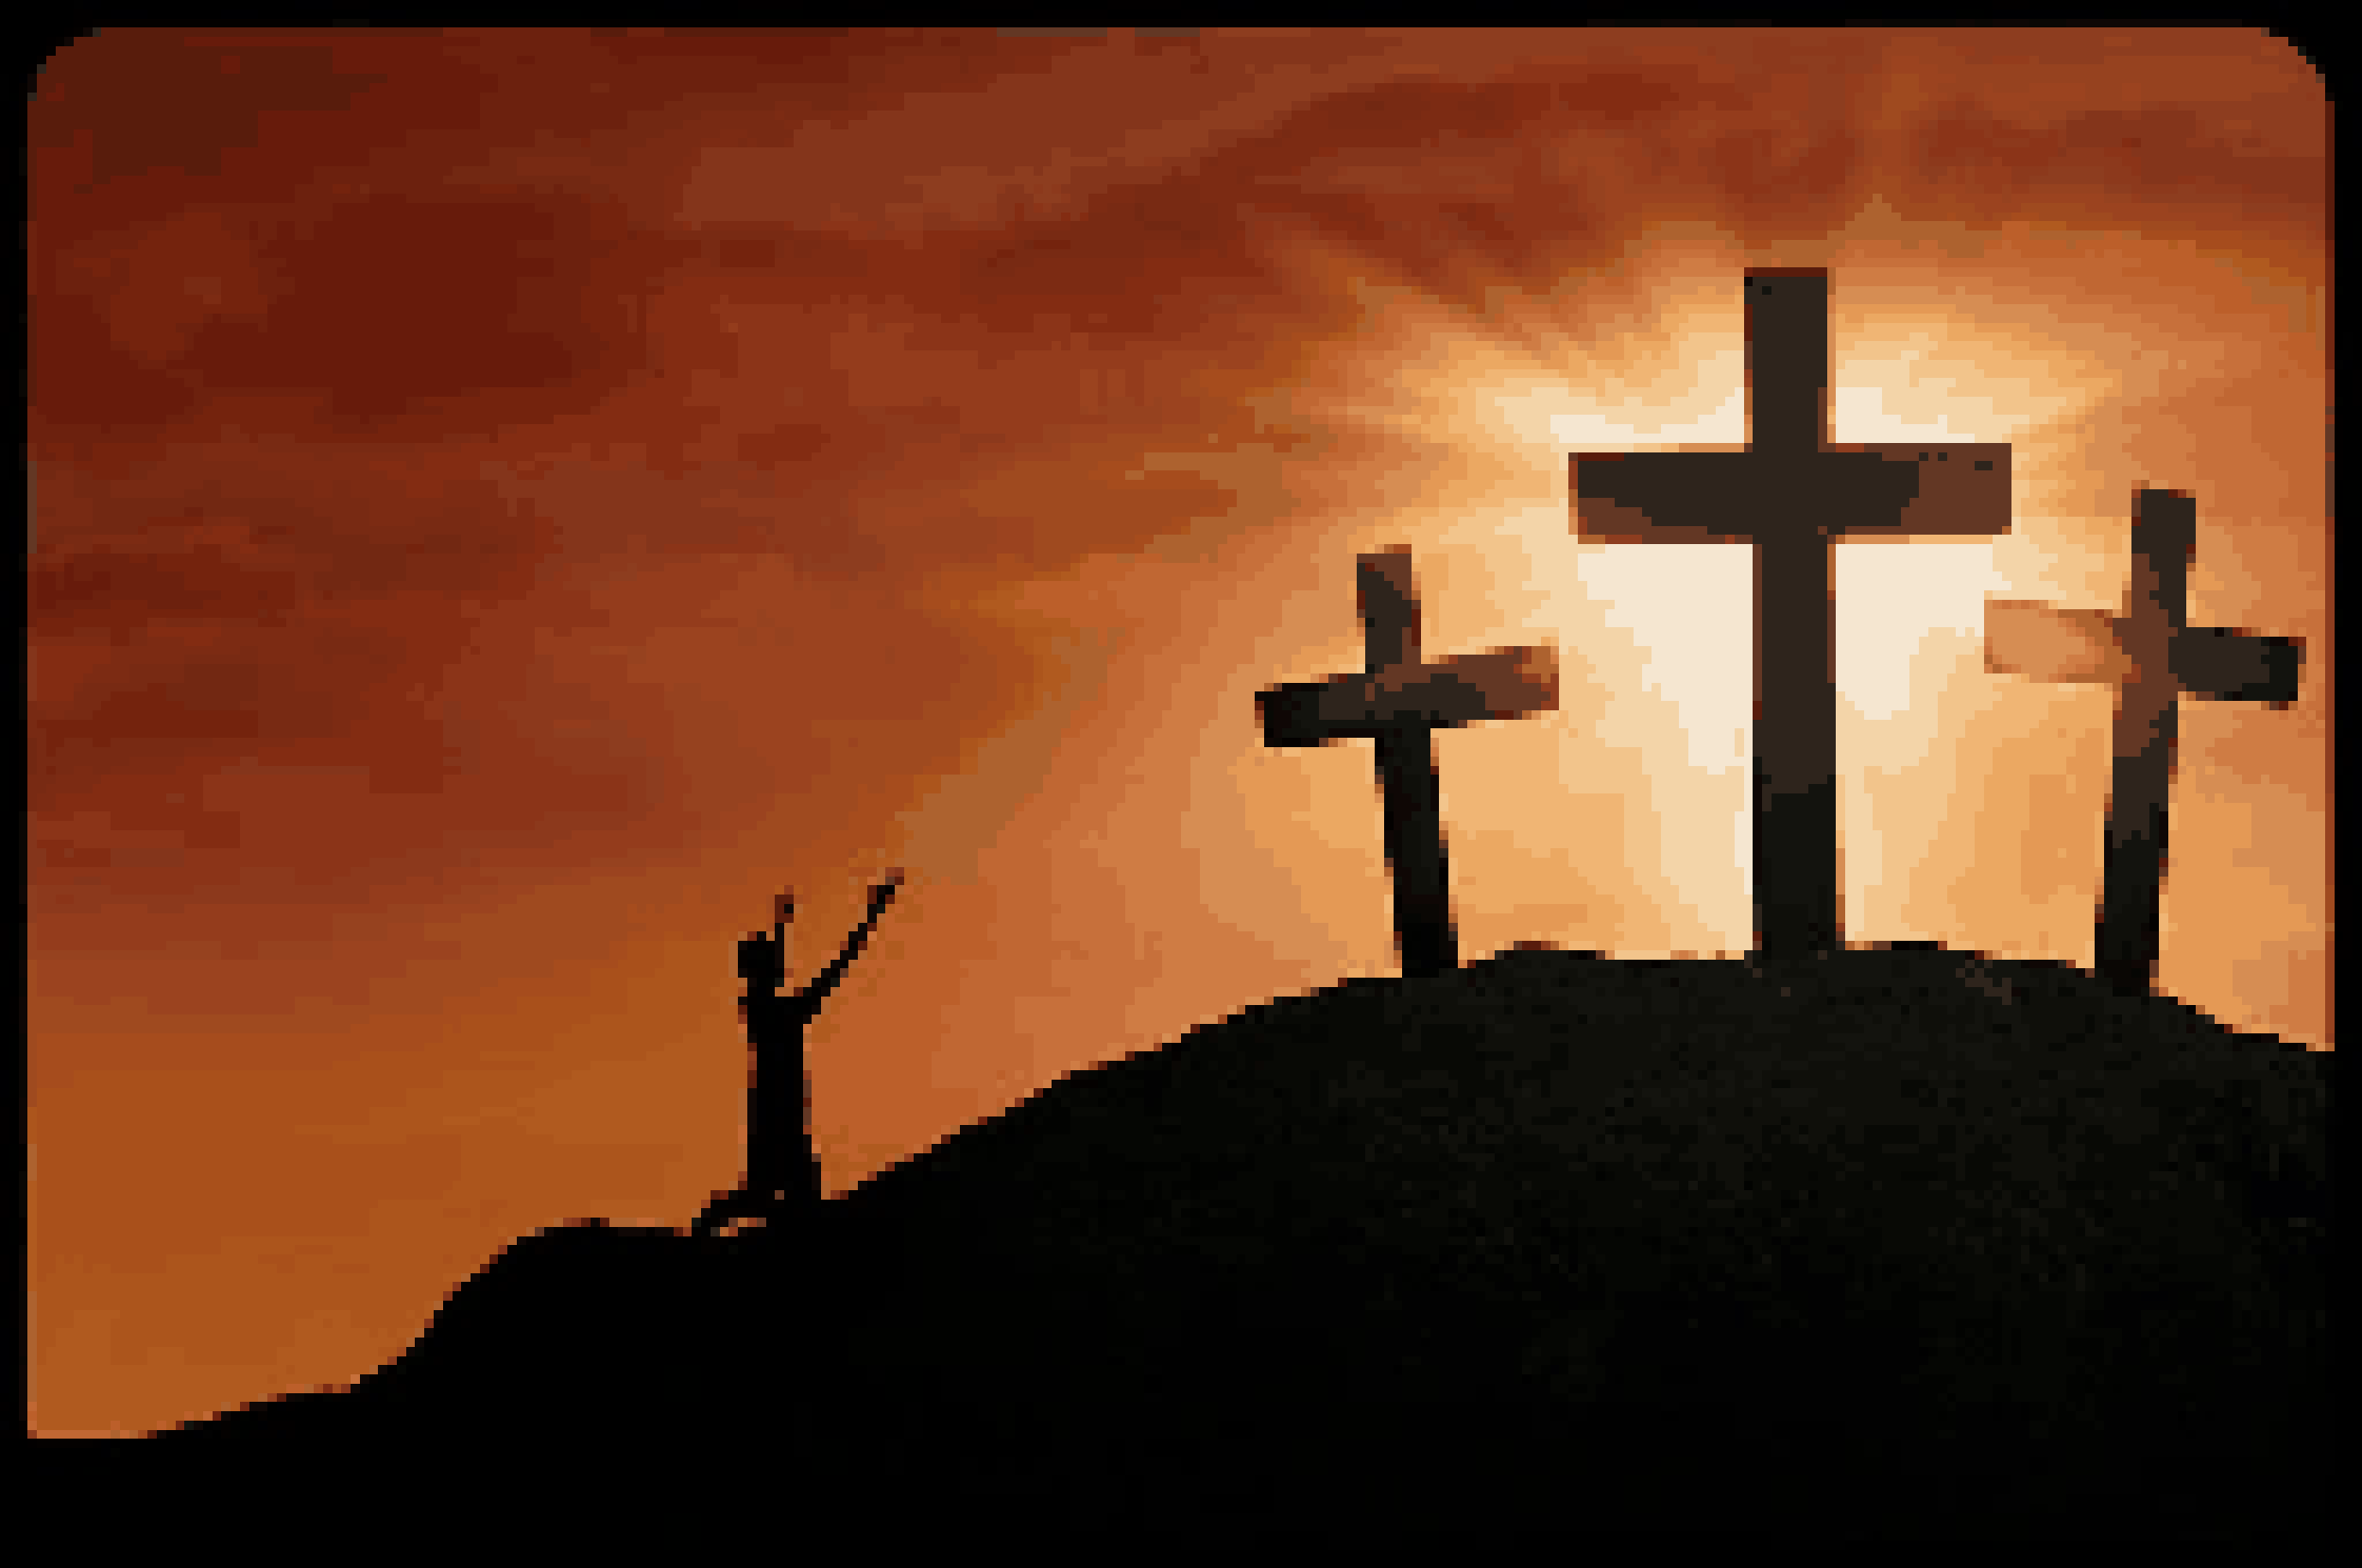 <svg xmlns="http://www.w3.org/2000/svg" viewBox="0 -0.5 256 170" shape-rendering="crispEdges">
<path stroke="#000000" d="M0 0h8M11 0h21M40 0h32M76 0h4M87 0h5M96 0h8M112 0h8M128 0h4M136 0h8M152 0h8M164 0h4M176 0h8M200 0h16M220 0h26M248 0h8M0 1h8M10 1h2M16 1h8M28 1h12M63 1h5M71 1h9M87 1h9M104 1h8M120 1h8M132 1h12M148 1h28M215 1h1M244 1h3M248 1h8M0 2h8M247 2h9M0 3h7M249 3h7M0 4h5M250 4h6M0 5h5M252 5h4M0 6h4M251 6h5M0 7h3M252 7h4M1 8h1M252 8h2M1 9h1M253 9h1M253 10h3M0 11h1M254 11h2M0 12h2M253 12h2M0 13h2M253 13h2M0 14h2M253 14h2M0 15h2M253 15h2M1 16h1M253 16h3M1 17h1M253 17h3M1 18h1M253 18h3M1 19h1M253 19h3M0 20h1M254 20h2M0 21h1M254 21h2M0 22h1M254 22h2M0 23h2M254 23h2M1 24h1M254 24h1M1 25h1M253 25h2M1 26h1M1 27h1M0 28h1M254 28h2M0 29h1M254 29h2M0 30h1M253 30h3M0 31h2M254 31h2M1 32h1M253 32h3M1 33h1M253 33h3M1 34h1M253 34h3M1 35h1M253 35h3M0 36h1M253 36h1M255 36h1M0 37h1M253 37h1M255 37h1M0 38h1M255 38h1M0 39h2M255 39h1M1 40h1M253 40h2M1 41h1M253 41h2M1 42h1M253 42h2M1 43h1M254 43h1M0 44h1M253 44h3M0 45h1M254 45h2M0 46h1M254 46h2M0 47h2M254 47h2M1 48h1M254 48h2M1 49h1M254 49h2M1 50h1M254 50h2M1 51h1M254 51h2M0 52h1M253 52h1M0 53h1M253 53h1M0 54h1M253 54h1M0 55h1M253 55h1M0 56h1M254 56h2M0 57h1M254 57h2M0 58h1M254 58h2M0 59h1M254 59h2M1 60h1M254 60h2M1 61h1M254 61h2M1 62h1M254 62h2M0 63h2M254 63h2M1 64h1M253 64h3M1 65h1M253 65h3M1 66h1M254 66h2M1 67h1M254 67h2M0 68h2M253 68h3M0 69h2M253 69h3M0 70h2M253 70h3M0 71h2M253 71h3M253 74h1M253 75h1M0 76h2M253 76h1M255 76h1M0 77h2M253 77h1M255 77h1M0 78h2M255 78h1M0 79h2M254 79h2M1 80h1M253 80h1M1 81h1M253 81h1M1 82h1M1 83h1M254 83h1M1 84h1M253 84h1M1 85h1M253 85h1M1 86h1M253 86h1M1 87h1M253 87h1M0 88h2M254 88h1M0 89h2M254 89h1M0 90h2M254 90h1M0 91h2M254 91h1M0 92h2M254 92h1M0 93h2M254 93h1M0 94h2M254 94h1M0 95h2M254 95h1M0 96h2M255 96h1M0 97h2M255 97h1M0 98h2M255 98h1M0 99h2M255 99h1M255 100h1M253 101h1M255 101h1M81 102h1M255 102h1M0 103h1M255 103h1M1 104h1M81 104h1M83 104h1M253 104h3M1 105h1M83 105h1M152 105h1M253 105h3M1 106h1M253 106h3M0 107h2M253 107h3M0 108h1M85 108h2M253 108h3M0 109h1M81 109h2M84 109h1M253 109h3M0 110h1M82 110h1M84 110h1M253 110h3M0 111h2M82 111h3M253 111h3M0 112h1M82 112h4M0 113h1M85 113h1M253 113h3M0 114h1M82 114h2M85 114h1M253 114h2M0 115h1M83 115h1M85 115h1M254 115h1M253 116h3M82 117h2M253 117h3M82 118h2M253 118h3M0 119h2M83 119h1M253 119h3M1 120h1M83 120h1M85 120h1M254 120h2M1 121h1M83 121h1M85 121h1M254 121h2M1 122h1M83 122h1M85 122h1M253 122h3M1 123h1M83 123h4M253 123h3M0 124h1M82 124h2M85 124h1M253 124h3M0 125h1M82 125h2M85 125h1M100 125h1M253 125h3M0 126h1M83 126h1M85 126h1M253 126h3M0 127h2M81 127h1M83 127h1M85 127h1M100 127h1M247 127h1M253 127h3M1 128h1M86 128h2M96 128h2M253 128h3M1 129h1M96 129h2M253 129h3M1 130h1M80 130h1M85 130h1M119 130h1M253 130h3M1 131h1M83 131h3M253 131h3M0 132h1M76 132h1M84 132h14M253 132h3M0 133h1M61 133h1M63 133h2M84 133h14M253 133h3M0 134h1M61 134h2M66 134h1M68 134h4M74 134h2M79 134h1M84 134h14M253 134h3M0 135h2M57 135h1M71 135h1M73 135h1M78 135h1M82 135h1M84 135h14M253 135h3M1 136h1M56 136h42M252 136h4M1 137h1M55 137h43M133 137h1M155 137h1M252 137h4M1 138h1M52 138h3M56 138h42M252 138h4M0 139h2M53 139h1M55 139h43M155 139h1M252 139h4M0 140h1M52 140h44M252 140h4M0 141h1M52 141h44M252 141h4M0 142h1M49 142h45M253 142h3M48 143h2M51 143h43M253 143h3M1 144h1M47 144h45M253 144h3M1 145h1M46 145h1M48 145h44M250 145h1M253 145h3M1 146h1M46 146h46M253 146h3M1 147h1M48 147h44M120 147h2M253 147h3M44 148h28M76 148h18M100 148h2M151 148h1M252 148h4M43 149h29M76 149h18M100 149h2M124 149h2M165 149h1M252 149h4M44 150h28M76 150h20M100 150h2M124 150h2M252 150h4M0 151h1M34 151h1M41 151h1M44 151h28M76 151h20M100 151h2M253 151h3M1 152h1M29 152h1M32 152h54M88 152h10M100 152h6M110 152h2M253 152h3M0 153h2M27 153h1M29 153h57M88 153h10M100 153h6M110 153h2M180 153h2M236 153h1M253 153h3M1 154h1M32 154h54M88 154h10M100 154h8M110 154h4M132 154h4M253 154h3M20 155h1M23 155h1M32 155h54M88 155h10M100 155h8M110 155h4M132 155h4M253 155h3M0 156h3M12 156h74M92 156h4M98 156h16M120 156h2M124 156h6M253 156h3M0 157h11M13 157h73M92 157h4M98 157h16M120 157h2M124 157h6M253 157h3M0 158h88M92 158h4M98 158h6M106 158h2M110 158h2M120 158h2M128 158h2M253 158h3M0 159h4M7 159h2M12 159h76M92 159h4M98 159h6M106 159h2M110 159h2M120 159h2M128 159h2M253 159h3M0 160h104M114 160h2M122 160h2M136 160h2M252 160h4M0 161h104M114 161h2M122 161h2M136 161h2M252 161h4M0 162h116M122 162h2M130 162h8M252 162h4M0 163h116M122 163h2M130 163h8M252 163h4M0 164h72M76 164h40M120 164h4M252 164h4M0 165h72M76 165h40M120 165h4M252 165h4M0 166h72M76 166h52M136 166h8M156 166h4M164 166h28M203 166h1M244 166h4M252 166h4M0 167h72M76 167h52M136 167h8M156 167h4M164 167h28M200 167h16M220 167h22M244 167h4M252 167h4M0 168h256M0 169h256" />
<path stroke="#010101" d="M8 0h1M0 8h1M0 9h1M0 10h1M253 20h1M253 21h1M253 22h1M253 23h1M253 26h1M254 36h1M254 37h1M253 38h2M0 48h1M0 49h1M0 50h1M0 51h1M253 59h1M253 79h1M253 82h1M253 83h1M156 104h1M82 108h1M83 113h1M84 119h1M253 120h1M253 121h1M252 122h1M109 123h1M252 123h1M103 127h1M95 128h1M98 128h2M98 129h2M78 130h1M94 130h6M104 130h2M90 131h1M93 131h2M96 131h3M104 131h2M104 132h3M252 132h1M76 133h1M104 133h3M147 133h1M167 133h1M252 133h1M63 134h1M104 134h2M145 134h1M168 134h1M250 134h3M104 135h2M252 135h1M98 136h2M104 136h6M156 136h1M166 136h1M98 137h2M104 137h6M130 137h2M159 137h1M170 137h1M98 138h2M104 138h8M247 138h1M98 139h2M104 139h8M156 139h1M190 139h1M50 140h1M96 140h4M118 140h2M130 140h4M96 141h4M118 141h2M130 141h4M180 141h3M94 142h6M116 142h4M128 142h6M252 142h1M94 143h6M116 143h4M128 143h6M252 143h1M112 144h2M116 144h4M128 144h16M252 144h1M112 145h2M116 145h4M128 145h16M154 145h1M252 145h1M112 146h2M116 146h4M124 146h20M208 146h1M252 146h1M112 147h2M116 147h4M124 147h20M252 147h1M94 148h2M102 148h14M126 148h14M144 148h2M180 148h4M94 149h2M102 149h14M126 149h14M144 149h2M175 149h1M180 149h4M42 150h1M102 150h14M126 150h10M144 150h2M160 150h2M37 151h2M102 151h14M126 151h10M144 151h2M160 151h2M252 151h1M86 152h2M98 152h2M106 152h2M116 152h12M132 152h12M152 152h14M168 152h2M172 152h8M182 152h6M216 152h1M219 152h1M248 152h5M86 153h2M98 153h2M106 153h2M116 153h12M132 153h12M152 153h14M168 153h2M172 153h8M182 153h6M216 153h1M219 153h1M239 153h1M248 153h5M22 154h1M25 154h1M86 154h2M98 154h2M116 154h12M136 154h8M152 154h14M170 154h18M192 154h8M236 154h1M248 154h5M86 155h2M98 155h2M116 155h12M136 155h8M152 155h14M170 155h18M192 155h8M237 155h1M248 155h5M86 156h2M96 156h2M114 156h6M122 156h2M130 156h10M144 156h16M164 156h4M172 156h20M194 156h6M204 156h2M248 156h5M86 157h2M96 157h2M114 157h6M122 157h2M130 157h10M144 157h16M164 157h4M172 157h20M194 157h6M204 157h2M248 157h5M96 158h2M104 158h2M108 158h2M112 158h8M122 158h6M130 158h10M144 158h16M164 158h4M172 158h8M184 158h16M204 158h2M220 158h2M232 158h12M248 158h5M96 159h2M104 159h2M108 159h2M112 159h8M122 159h6M130 159h10M144 159h16M164 159h4M172 159h7M184 159h16M204 159h2M220 159h2M232 159h12M248 159h5M104 160h10M116 160h6M124 160h12M138 160h10M149 160h2M152 160h12M168 160h8M180 160h12M196 160h14M212 160h6M232 160h20M104 161h10M116 161h6M124 161h12M138 161h10M149 161h2M152 161h12M168 161h8M180 161h12M196 161h14M212 161h6M232 161h20M116 162h6M124 162h6M138 162h10M149 162h2M152 162h12M168 162h8M180 162h12M196 162h14M212 162h4M224 162h10M238 162h14M116 163h6M124 163h6M138 163h10M149 163h2M152 163h12M168 163h8M180 163h12M196 163h14M212 163h4M224 163h10M238 163h14M116 164h4M124 164h28M156 164h48M208 164h4M220 164h20M244 164h4M116 165h4M124 165h28M156 165h48M208 165h4M220 165h20M244 165h4M128 166h8M144 166h8M160 166h4M192 166h8M202 166h1M208 166h4M220 166h16M128 167h8M144 167h8M160 167h4M192 167h8" />
<path stroke="#000002" d="M9 0h2M32 0h4M72 0h4M132 0h4M148 0h4M160 0h4M168 0h4M184 0h16M246 0h1M12 1h4M24 1h4M40 1h4M144 1h4M204 1h8M216 1h12M232 1h12M247 1h1M2 8h1M255 8h1M255 9h1M1 11h1M255 12h1M255 13h1M255 14h1M255 15h1M254 26h1M254 27h1M254 39h1M1 56h1M1 57h1M1 58h1M1 59h1M253 60h1M0 64h1M0 65h1M0 66h1M0 72h1M254 72h2M0 73h1M254 73h2M0 74h1M254 74h2M254 75h2M254 76h1M254 77h1M254 78h1M255 80h1M255 81h1M255 82h1M255 83h1M255 84h1M255 85h1M255 86h1M255 87h1M255 88h1M255 89h1M255 90h1M255 91h1M82 107h1M83 108h1M255 114h1M255 115h1M0 116h1M83 116h1M85 116h1M0 117h1M85 117h1M0 118h1M85 118h1M82 119h1M85 119h1M82 120h1M84 120h1M82 121h1M86 124h1M86 125h1M86 126h1M86 127h1M86 129h2M87 130h1M88 131h1M62 133h1M64 134h2M82 134h1M60 135h1M62 135h2M68 135h3M74 135h1M81 135h1M0 144h1M0 145h1M47 145h1M0 146h1M0 147h1M0 148h1M0 149h1M0 150h1M40 151h1M30 152h1M28 154h1M21 155h1M30 155h1M11 156h1M11 157h1M4 159h3" />
<path stroke="#020000" d="M36 0h4M80 0h7M92 0h4M104 0h8M120 0h8M172 0h4M216 0h4M8 1h2M96 1h8M112 1h8M128 1h4M8 2h2M246 2h1M7 3h1M248 3h1M5 4h1M250 5h1M3 7h1M0 16h1M0 17h1M0 18h1M0 19h1M0 24h1M0 25h1M0 26h1M0 27h1M0 32h1M0 33h1M0 34h1M0 35h1M0 40h1M255 40h1M0 41h1M255 41h1M0 42h1M255 42h1M0 43h1M255 43h1M253 45h1M253 46h1M253 47h1M253 48h1M253 49h1M253 50h1M253 51h1M253 56h1M0 60h1M0 61h1M0 62h1M254 80h1M254 81h1M254 82h1M253 88h1M253 89h1M253 90h1M253 91h1M253 92h1M253 93h1M253 94h1M253 95h1M253 96h2M253 97h2M253 98h2M253 99h2M0 100h1M253 100h2M0 101h1M254 101h1M0 102h1M82 102h1M253 102h2M253 103h2M82 105h1M88 107h1M1 108h1M81 108h1M1 109h1M87 109h1M1 110h1M81 110h1M85 110h1M85 111h1M82 113h1M127 113h1M82 116h1M84 116h1M84 117h1M84 118h1M0 120h1M86 120h1M0 121h1M84 121h1M0 122h1M82 122h1M84 122h1M0 123h1M82 123h1M81 124h1M84 124h1M81 125h1M84 125h1M81 126h1M84 126h1M87 126h1M100 126h1M84 127h1M87 127h1M96 127h1M0 128h1M82 128h3M94 128h1M0 129h1M80 129h3M85 129h1M93 129h1M95 129h1M0 130h1M79 130h1M81 130h2M89 130h1M91 130h1M0 131h1M82 131h1M86 131h1M92 131h1M95 131h1M83 132h1M65 133h1M58 134h1M60 134h1M72 134h2M80 134h2M59 135h1M61 135h1M72 135h1M0 136h1M0 137h1M53 137h1M0 138h1M55 138h1M52 139h1M54 139h1M1 140h1M1 141h1M48 141h1M1 142h1M1 143h1M50 143h1M47 147h1M42 148h1M43 150h1M39 151h1M0 152h1M31 152h1M25 153h1M29 154h3M0 155h2M18 155h2M27 155h3M31 155h1M3 156h1M10 156h1" />
<path stroke="#000100" d="M144 0h4M44 1h19M68 1h3M80 1h7M176 1h28M212 1h3M228 1h4M251 5h1M254 8h1M254 9h1M1 10h1M1 20h1M1 21h1M1 22h1M253 24h1M255 24h1M255 25h1M255 26h1M253 27h1M255 27h1M1 28h1M253 28h1M1 29h1M1 30h1M1 36h1M1 37h1M1 38h1M1 44h1M1 45h1M1 46h1M1 52h1M254 52h2M1 53h1M254 53h2M1 54h1M254 54h2M1 55h1M254 55h2M0 67h1M1 72h1M253 72h1M1 73h1M253 73h1M1 74h1M0 75h2M0 80h1M0 81h1M0 82h1M0 83h1M0 84h1M254 84h1M0 85h1M254 85h1M0 86h1M254 86h1M0 87h1M254 87h1M255 92h1M255 93h1M255 94h1M255 95h1M1 100h1M1 101h1M1 102h1M1 103h1M83 103h1M0 104h1M82 104h1M0 105h1M0 106h1M82 106h1M87 108h1M83 109h1M86 109h1M83 110h1M1 112h1M255 112h1M1 113h1M1 114h1M1 115h1M82 115h1M84 115h1M1 116h1M1 117h1M1 118h1M111 121h1M109 122h1M107 123h1M1 124h1M1 125h1M1 126h1M82 126h1M82 127h1M97 127h1M86 130h1M87 131h1M1 132h1M1 133h1M160 133h1M1 134h1M67 134h1M83 134h1M64 135h3M75 135h1M80 135h1M83 135h1M129 135h1M251 136h1M251 137h1M0 143h1M46 147h1M1 148h1M72 148h4M96 148h4M1 149h1M41 149h1M72 149h4M96 149h4M1 150h1M40 150h2M72 150h4M96 150h4M1 151h1M72 151h4M96 151h4M26 154h2M26 155h1M88 156h4M88 157h4M88 158h4M9 159h3M88 159h4M72 164h4M248 164h4M72 165h4M248 165h4M72 166h4M152 166h4M248 166h4M72 167h4M152 167h4M216 167h4M248 167h4" />
<path stroke="#010103" d="M247 0h1M253 61h1M253 62h1M154 104h1M84 113h1M84 114h1M243 124h1M101 127h2M244 127h1M244 128h6M251 128h1M94 129h1M244 129h8M244 130h8M91 131h1M244 131h8M83 133h1M248 135h1M250 135h2M55 136h1M228 137h1M247 137h1M232 140h3M188 141h1M188 142h1M188 143h1M168 148h1M0 154h1" />
<path stroke="#040100" d="M10 2h26M40 2h132M192 2h8M243 2h3M8 3h1M247 3h1M6 4h1M249 4h1M5 5h1M4 6h1M2 9h1M252 9h1M2 10h1M2 11h1M2 12h1M2 13h1M2 14h1M2 15h1M2 19h1M2 20h1M2 21h1M2 22h1M2 23h1M2 27h1M2 28h1M2 29h1M2 30h1M2 31h1M2 32h1M2 33h1M2 35h1M2 36h1M2 37h1M2 38h1M2 39h1M2 43h1M2 44h1M2 45h1M2 46h1M2 47h1M2 51h1M2 52h1M2 53h1M2 54h1M2 55h1M2 56h1M2 57h1M253 57h1M2 58h1M253 58h1M2 59h1M2 62h1M2 63h1M2 64h1M2 65h1M2 66h1M2 67h1M2 78h1M2 79h1M137 79h1M2 80h1M139 80h2M149 80h1M2 81h1M149 81h1M2 82h1M2 83h1M2 84h1M2 85h1M2 86h1M2 87h1M150 88h1M150 89h1M156 94h1M156 95h1M96 96h1M95 97h1M151 97h1M2 98h1M151 98h1M2 99h1M233 99h1M233 100h1M83 102h1M92 102h1M205 102h2M208 102h1M80 103h1M171 103h1M80 104h1M91 104h1M157 104h1M179 104h1M81 105h1M84 105h1M90 105h1M89 106h1M81 107h1M83 107h1M144 107h1M88 108h1M136 109h1M237 109h1M86 110h1M133 110h1M81 111h1M86 111h1M86 112h1M244 112h1M86 113h1M248 113h1M86 114h1M124 114h1M127 114h1M252 114h1M86 115h1M121 115h1M86 116h1M86 117h1M116 117h3M86 118h1M113 118h1M86 119h1M86 121h1M86 122h1M108 122h1M111 122h1M81 123h1M103 123h1M2 124h1M2 125h1M87 125h1M101 125h2M2 126h1M99 126h1M81 128h1M83 129h1M88 129h1M92 129h1M77 130h1M83 130h2M92 130h2M78 131h4M2 132h1M77 132h1M2 133h1M60 133h1M66 133h1M70 133h1M75 133h1M81 133h2M2 134h1M57 134h1M59 134h1M76 134h3M55 135h1M58 135h1M76 135h2M54 136h1M50 139h1M49 140h1M47 143h1M43 147h1M40 149h1M42 149h1M33 151h1M36 151h1M28 153h1M2 154h1M24 154h1M2 155h1M24 155h1M4 156h6" />
<path stroke="#0a0704" d="M36 2h4M175 2h5M184 2h4M204 2h8M214 2h2M220 2h4M2 16h1M2 17h1M2 18h1M2 34h1M2 40h1M2 41h1M2 42h1M2 50h1M2 60h1M2 61h1M2 69h1M2 70h1M2 71h1M2 74h1M141 74h1M2 75h1M137 75h1M2 76h1M137 76h1M2 77h1M137 78h1M138 80h1M150 86h1M150 87h1M2 88h1M2 89h1M2 90h1M151 90h1M2 91h1M151 91h1M2 92h1M151 92h1M2 93h1M2 94h1M2 95h1M151 96h1M156 96h1M152 98h4M154 99h2M2 100h1M156 100h1M196 100h1M232 100h1M2 101h1M156 101h1M197 101h1M2 102h1M156 102h1M207 102h1M2 103h1M156 103h1M170 103h1M227 103h1M160 104h1M176 104h3M180 104h1M219 104h1M227 104h4M161 105h1M228 105h3M232 105h1M2 106h1M146 106h1M150 106h2M181 106h1M229 106h3M2 107h1M87 107h1M149 107h1M231 107h1M131 111h1M240 111h1M2 112h1M131 112h1M136 112h1M2 113h1M242 113h1M2 114h1M251 114h1M2 115h1M127 115h1M136 115h1M2 116h1M117 116h1M2 117h1M2 118h1M108 121h1M97 126h1M2 127h1M2 128h1M2 129h1M79 129h1M2 130h1M2 131h1M2 135h1M2 140h1M2 141h1M2 147h1M32 151h1" />
<path stroke="#0f0705" d="M172 2h3M180 2h4M188 2h4M200 2h4M212 2h2M216 2h4M224 2h19M9 3h1M246 3h1M7 4h1M248 4h1M251 7h1M3 8h1M3 9h1M252 10h1M2 24h1M2 25h1M2 26h1M189 30h1M2 48h1M2 49h1M2 68h1M240 68h1M246 69h2M2 72h1M2 73h1M139 74h2M142 74h1M136 75h1M138 75h2M242 75h1M248 75h1M138 76h1M140 76h1M138 77h2M138 78h2M155 78h2M138 79h1M144 79h6M151 79h1M137 80h1M141 80h2M150 81h1M149 82h1M151 83h1M151 84h1M155 84h1M190 84h1M150 85h2M155 85h1M190 85h1M151 86h2M155 86h1M190 86h1M151 87h3M155 87h1M190 87h1M151 88h2M190 88h1M234 88h1M151 89h1M190 89h1M234 89h1M150 90h1M190 90h1M228 90h1M234 90h1M150 91h1M190 91h1M228 91h1M234 91h1M190 92h1M228 92h1M151 93h1M156 93h1M190 93h1M228 93h1M151 94h2M190 94h1M152 95h1M190 95h1M2 96h1M95 96h1M152 96h1M233 96h1M2 97h1M152 97h5M233 97h1M85 98h1M94 98h1M156 98h1M233 98h1M94 99h1M151 99h1M156 99h1M84 100h1M93 100h1M151 100h1M227 100h1M82 101h1M84 101h1M92 101h2M227 101h1M232 101h2M80 102h1M84 102h1M157 102h1M209 102h1M227 102h1M233 102h1M84 103h1M91 103h2M157 103h1M163 103h1M172 103h1M213 103h1M232 103h2M2 104h1M84 104h1M90 104h1M220 104h3M231 104h2M2 105h1M80 105h1M89 105h1M225 105h1M81 106h1M88 106h1M159 106h1M232 106h1M89 107h1M143 107h1M218 107h1M2 108h1M80 108h1M139 108h1M235 108h1M2 109h1M88 109h1M135 109h1M2 110h1M87 110h1M2 111h1M130 111h1M237 111h1M81 112h1M128 112h1M245 112h2M126 113h1M249 113h1M123 114h1M120 115h1M116 116h1M114 117h1M81 118h1M2 119h1M81 119h1M111 119h1M2 120h1M81 120h1M109 120h1M2 121h1M81 121h1M107 121h1M2 122h1M81 122h1M104 122h2M2 123h1M87 123h1M87 124h1M101 124h1M99 125h1M88 126h1M88 127h1M95 127h1M88 128h1M93 128h1M76 131h1M64 132h1M78 132h1M59 133h1M67 133h3M71 133h2M80 133h1M56 134h1M2 136h1M2 137h1M2 138h1M51 138h1M2 139h1M2 142h1M47 142h1M2 143h1M2 144h1M46 144h1M2 145h1M45 145h1M2 146h1M44 146h1M2 148h1M41 148h1M2 149h1M39 149h1M2 150h1M38 150h1M2 151h1M31 151h1M2 152h1M27 152h2M2 153h1M24 153h1M21 154h1M17 155h1" />
<path stroke="#2e241c" d="M10 3h1M4 7h1M3 10h1M190 30h8M189 31h2M192 31h6M189 32h9M190 33h8M190 34h8M190 35h8M190 36h8M190 37h8M190 38h8M190 39h8M190 40h8M190 41h8M190 42h7M190 43h7M190 44h7M190 45h7M190 46h7M190 47h7M190 48h7M176 49h28M208 49h1M210 49h1M171 50h37M214 50h2M171 51h37M171 52h37M171 53h37M232 53h3M175 54h32M232 54h6M178 55h28M232 55h6M179 56h27M232 56h6M185 57h12M198 57h2M231 57h7M190 58h8M231 58h7M191 59h7M231 59h6M191 60h7M233 60h4M147 61h1M191 61h7M233 61h4M147 62h3M191 62h7M234 62h3M147 63h4M191 63h7M234 63h3M148 64h4M191 64h7M233 64h4M148 65h5M191 65h7M234 65h3M148 66h5M191 66h7M235 66h2M149 67h4M191 67h7M235 67h2M148 68h4M191 68h7M236 68h4M241 68h1M148 69h4M191 69h7M235 69h10M148 70h4M191 70h7M235 70h11M148 71h4M191 71h7M235 71h10M149 72h1M191 72h7M235 72h11M146 73h3M155 73h3M191 73h7M236 73h10M144 74h4M149 74h1M152 74h8M191 74h8M237 74h6M143 75h5M149 75h12M191 75h8M240 75h1M143 76h18M191 76h8M235 76h1M143 77h5M149 77h2M154 77h1M156 77h6M191 77h8M234 77h2M157 78h1M190 78h9M233 78h3M190 79h9M234 79h2M190 80h9M233 80h2M190 81h9M232 81h3M191 82h8M229 82h6M149 83h1M191 83h8M229 83h6M192 84h6M229 84h6M191 85h5M229 85h6M191 86h1M229 86h6M191 87h1M229 87h4M234 87h1M229 88h4M228 89h5M229 90h2M232 90h1M229 91h1M156 92h1M234 92h1M190 98h1M190 99h1M190 100h1M157 101h1M199 102h1M162 103h1M189 103h1M197 103h1M189 104h1M213 104h1M215 104h1M223 104h1M190 105h1M212 105h1M214 105h1M213 106h3M217 106h1M193 107h1M215 107h3M217 108h1M239 110h1M77 133h1" />
<path stroke="#581c0c" d="M11 3h37M64 3h4M72 3h20M8 4h12M6 5h30M5 6h19M26 6h10M5 7h19M26 7h10M4 8h38M4 9h2M7 9h33M4 10h1M7 10h31M3 11h35M252 11h1M3 12h25M252 12h1M3 13h25M252 13h1M3 14h5M10 14h18M252 14h1M3 15h5M10 15h18M252 15h1M3 16h1M10 16h14M252 16h1M3 17h1M10 17h14M252 17h1M3 18h1M10 18h6M20 18h4M252 18h1M3 19h1M10 19h2M252 19h1M3 20h1M8 20h2M252 20h1M3 21h1M252 21h1M3 22h1M252 22h1M3 23h1M252 23h1M252 24h1M252 25h1M190 29h8M3 32h1M3 33h1M189 33h1M3 34h1M189 34h1M3 35h1M189 35h1M3 36h1M189 36h1M3 37h1M3 38h1M3 39h1M3 40h1M3 41h1M3 42h1M3 43h1M171 49h5M235 53h1M231 56h1M237 59h1M148 61h1M147 64h1M147 65h1M153 66h1M153 67h1M153 68h1M153 69h1M248 69h1M145 73h1M136 76h1M190 76h1M247 76h1M162 77h2M190 77h1M235 80h1M155 83h1M234 93h1M97 95h1M94 96h1M84 97h2M94 97h1M96 97h1M84 98h1M84 99h2M227 99h1M94 100h1M151 101h1M190 101h1M93 102h1M165 102h2M214 103h1M159 104h1M145 106h1M86 107h1M80 109h1M129 111h1M241 111h1M81 113h1M122 114h1M119 115h1M81 116h1M81 117h1M112 118h1M87 119h1M102 123h1M80 128h1M77 129h1M91 129h1M63 132h1M65 132h1M73 133h1M53 136h1M52 137h1M30 151h1M16 155h1" />
<path stroke="#6c210e" d="M48 3h16M68 3h4M92 3h4M99 3h1M52 4h12M90 4h10M102 4h2M48 5h18M90 5h6M50 6h6M58 6h9M69 6h13M87 6h5M52 7h40M54 8h38M54 9h10M66 9h16M52 10h22M52 11h20M52 12h16M52 13h16M44 14h14M60 14h4M44 15h14M40 16h13M40 17h13M34 18h15M34 19h14M32 20h4M38 20h1M40 20h12M56 20h2M60 20h1M32 21h8M44 21h19M20 22h16M58 22h6M18 23h2M24 23h12M60 23h4M3 24h1M14 24h4M24 24h3M28 24h2M32 24h2M60 24h4M3 25h1M10 25h6M25 25h2M28 25h2M32 25h2M60 25h4M68 25h1M3 26h1M8 26h7M27 26h2M56 26h11M252 26h1M3 27h1M6 27h6M27 27h1M56 27h10M252 27h1M3 28h1M6 28h2M12 28h2M27 28h4M60 28h4M3 29h1M6 29h4M12 29h2M28 29h2M60 29h4M189 29h1M3 30h1M6 30h8M28 30h4M56 30h8M3 31h1M6 31h7M28 31h4M56 31h7M10 32h2M29 32h1M56 32h7M10 33h2M56 33h7M11 34h1M22 34h1M24 34h5M55 34h8M19 35h3M28 35h1M55 35h9M20 36h1M60 36h5M12 37h2M20 37h1M61 37h5M14 38h2M18 38h2M62 38h3M15 39h3M62 39h3M18 40h4M62 40h1M20 41h2M59 41h3M21 42h15M50 42h2M21 43h2M35 43h1M44 43h2M3 44h1M20 44h2M34 44h2M44 44h4M3 45h2M18 45h3M34 45h5M40 45h3M3 46h8M12 46h6M36 46h5M3 47h14M4 48h1M8 48h2M4 49h2M8 49h2M20 55h2M28 57h3M4 59h1M8 60h6M16 60h1M4 61h1M8 61h9M3 62h1M6 62h1M8 62h2M12 62h8M3 63h1M6 63h1M12 63h8M3 64h1M10 64h14M28 64h1M3 65h1M6 65h6M16 65h6M3 66h5M3 67h1M242 68h1M106 121h1M78 129h1M23 153h1" />
<path stroke="#722812" d="M96 3h3M100 3h8M100 4h2M104 4h4M96 5h12M92 6h6M104 6h1M92 7h4M104 7h1M92 8h4M64 9h2M82 9h12M74 10h18M72 11h12M88 11h4M148 11h2M68 12h8M68 13h6M58 14h2M64 14h8M58 15h5M64 15h6M53 16h15M53 17h3M64 17h4M49 18h7M48 19h16M39 20h1M58 20h2M61 20h5M64 21h2M123 22h1M123 23h1M68 24h2M124 24h4M128 25h2M111 26h1M252 28h1M252 29h1M252 30h1M252 31h1M252 32h1M252 33h1M252 34h1M252 35h1M252 36h1M252 37h1M252 38h1M252 39h1M3 48h1M3 49h1M4 50h4M14 50h3M4 51h2M8 51h2M14 51h2M8 52h4M22 52h2M8 53h4M20 53h4M10 54h22M4 55h2M10 55h10M22 55h12M10 56h6M27 56h9M5 57h10M27 57h1M32 57h4M4 58h3M29 58h11M46 58h4M32 59h12M46 59h4M52 59h2M3 60h2M36 60h8M3 61h1M36 61h8M34 62h10M34 63h4M39 63h3M28 66h1M249 69h1M20 72h8M20 73h8M18 74h10M18 75h10M20 76h6M3 80h1M3 81h1M3 82h1M3 83h1M96 126h1M26 152h1M19 154h1" />
<path stroke="#633724" d="M108 3h12M123 3h7M245 3h1M251 8h1M189 37h1M189 38h1M189 39h1M197 42h1M197 43h1M197 44h1M252 44h1M197 45h1M197 46h1M252 46h1M197 47h1M252 47h1M189 48h1M197 48h2M202 48h16M252 48h1M170 49h1M204 49h4M209 49h1M211 49h7M3 50h1M208 50h6M216 50h2M252 50h1M3 51h1M208 51h10M252 51h1M3 52h1M208 52h10M252 52h1M3 53h1M208 53h10M252 53h1M3 54h1M171 54h4M207 54h11M231 54h1M252 54h1M3 55h1M171 55h7M206 55h12M231 55h1M252 55h1M3 56h1M172 56h7M206 56h12M3 57h1M172 57h13M197 57h1M200 57h17M3 58h1M178 58h9M188 58h2M198 58h1M3 59h1M190 59h1M147 60h6M190 60h1M231 60h2M237 60h1M149 61h4M190 61h1M231 61h2M150 62h3M190 62h1M231 62h3M151 63h2M190 63h1M231 63h3M152 64h1M190 64h1M231 64h2M153 65h1M190 65h1M198 65h1M231 65h3M147 66h1M190 66h1M198 66h1M231 66h4M190 67h1M198 67h1M229 67h6M152 68h1M190 68h1M198 68h1M229 68h7M152 69h1M190 69h1M198 69h1M230 69h5M152 70h2M164 70h1M190 70h1M198 70h1M230 70h5M249 70h1M152 71h2M158 71h7M190 71h1M198 71h1M231 71h4M249 71h1M150 72h14M190 72h1M198 72h1M232 72h3M144 73h1M149 73h6M158 73h7M190 73h1M198 73h1M232 73h4M138 74h1M148 74h1M150 74h2M160 74h7M190 74h1M230 74h7M148 75h1M161 75h7M190 75h1M230 75h6M238 75h2M161 76h6M230 76h5M246 76h1M164 77h1M230 77h4M158 78h1M229 78h4M229 79h5M143 80h1M229 80h4M229 81h3M235 81h1M235 82h1M149 84h1M228 88h1M156 91h1M150 93h1M234 94h1M96 95h1M227 98h1M157 100h1M199 101h1M151 102h1M164 102h1M190 102h1M203 102h2M173 103h1M233 104h1M91 105h1M226 105h1M233 105h1M142 107h1M233 107h1M87 117h1M87 118h1M87 120h1M87 121h1M88 125h1M84 129h1M79 132h1M82 132h1M58 133h1" />
<path stroke="#84351b" d="M120 3h3M130 3h2M142 3h6M120 4h3M130 4h22M116 5h7M126 5h3M130 5h20M114 6h16M131 6h15M114 7h15M131 7h4M136 7h2M142 7h2M249 7h1M108 8h28M151 8h4M107 9h29M146 9h3M159 9h1M98 10h36M142 10h2M98 11h34M140 11h2M169 11h1M94 12h36M138 12h2M226 12h4M232 12h6M87 13h3M92 13h34M137 13h2M224 13h14M86 14h36M131 14h7M156 14h2M164 14h1M224 14h14M86 15h36M131 15h3M154 15h1M156 15h8M224 15h6M232 15h5M240 15h1M243 15h2M76 16h38M116 16h4M129 16h3M145 16h17M223 16h1M231 16h11M76 17h38M120 17h2M126 17h4M142 17h12M232 17h20M75 18h27M107 18h3M112 18h1M116 18h11M128 18h2M141 18h4M232 18h20M75 19h23M116 19h10M136 19h8M232 19h4M240 19h12M74 20h26M109 20h2M115 20h5M141 20h7M244 20h8M74 21h26M108 21h4M116 21h2M248 21h4M74 22h16M91 22h5M108 22h2M111 22h1M114 22h4M134 22h2M73 23h17M93 23h3M100 23h3M108 23h2M111 23h4M116 23h1M134 23h8M156 23h2M162 23h2M75 24h1M86 24h3M95 24h2M100 24h4M106 24h3M135 24h1M142 24h1M150 24h2M157 24h2M94 25h2M135 25h1M158 25h3M125 32h1M252 40h1M252 41h1M252 42h1M252 43h1M252 45h1M252 49h1M52 50h3M60 50h4M68 50h2M76 50h6M52 51h4M59 51h13M74 51h6M82 51h2M54 52h30M54 53h24M80 53h4M236 53h1M55 54h1M58 54h18M55 55h1M58 55h22M60 56h24M252 56h1M61 57h19M83 57h1M252 57h1M60 58h8M70 58h10M61 59h7M70 59h2M59 60h6M58 61h3M58 62h2M3 70h1M3 71h1M3 72h1M3 73h1M3 74h1M3 75h1M48 76h2M48 77h2M229 77h1M48 78h4M48 79h4M48 80h4M50 81h2M26 82h2M48 82h4M24 83h16M50 83h2M18 86h2M3 88h1M3 89h1M3 90h1M3 91h1M3 92h2M7 92h1M12 92h8M3 93h2M12 93h8M3 94h1M97 94h1M3 95h1M8 95h3M91 102h1M80 110h1M81 115h1M110 119h1M94 127h1M90 129h1M62 132h1M54 135h1M49 139h1M48 140h1M46 143h1M37 150h1" />
<path stroke="#8d3d1f" d="M132 3h10M148 3h97M152 4h38M194 4h4M202 4h3M210 4h18M231 4h14M246 4h2M150 5h22M176 5h1M184 5h1M186 5h4M202 5h2M214 5h31M247 5h2M146 6h18M186 6h4M194 6h5M200 6h4M213 6h3M221 6h7M244 6h6M135 7h1M138 7h4M144 7h7M156 7h6M188 7h3M196 7h2M200 7h3M247 7h2M250 7h1M136 8h14M158 8h3M196 8h4M249 8h2M136 9h10M196 9h4M248 9h4M134 10h8M196 10h4M244 10h6M251 10h1M132 11h8M196 11h4M232 11h2M236 11h16M130 12h8M195 12h5M210 12h2M213 12h3M224 12h2M238 12h14M126 13h10M196 13h2M209 13h1M222 13h2M239 13h2M244 13h8M122 14h9M174 14h2M196 14h1M200 14h1M239 14h5M245 14h7M122 15h9M196 15h1M201 15h1M208 15h1M242 15h1M246 15h6M114 16h2M120 16h9M167 16h2M178 16h1M195 16h1M201 16h1M208 16h1M242 16h4M248 16h4M114 17h6M122 17h2M167 17h2M194 17h1M208 17h1M213 17h1M102 18h5M110 18h2M113 18h3M146 18h6M156 18h5M167 18h2M200 18h1M208 18h3M222 18h6M98 19h18M145 19h7M160 19h2M209 19h1M220 19h8M100 20h8M111 20h1M113 20h1M150 20h4M158 20h2M228 20h3M236 20h2M100 21h8M112 21h3M196 21h2M232 21h11M96 22h4M103 22h3M243 22h7M104 23h2M248 23h4M251 24h1M155 26h2M158 26h1M132 32h2M189 40h1M199 48h3M170 50h1M94 51h2M170 51h1M170 52h1M231 53h1M91 54h1M91 55h1M89 56h1M92 56h1M171 56h1M92 57h1M171 57h1M92 58h3M174 58h4M187 58h1M252 58h1M92 59h4M252 59h1M87 60h1M90 60h6M252 60h1M68 61h1M87 61h8M252 61h1M66 62h3M92 62h1M252 62h1M64 63h2M252 63h1M198 64h1M252 64h1M252 65h1M252 66h1M228 67h1M252 67h1M252 68h1M229 69h1M252 69h1M163 70h1M165 70h1M252 70h1M157 71h1M165 71h1M252 71h1M164 72h1M231 72h1M252 72h1M165 73h2M168 73h1M230 73h2M252 73h1M167 74h2M252 74h1M168 75h1M252 75h1M167 76h2M252 76h1M136 77h1M252 77h1M64 78h4M252 78h1M60 79h8M252 79h1M66 80h4M252 80h1M66 81h4M252 81h1M70 82h2M252 82h1M70 83h2M235 83h1M252 83h1M70 84h2M252 84h1M70 85h2M252 85h1M70 86h2M50 92h2M50 93h1M96 94h1M3 96h1M3 97h1M3 98h1M3 99h1M199 100h1M167 102h1M210 102h1M224 104h1M252 112h1M81 114h1M87 116h1M115 116h1M87 122h1M98 125h1M80 127h1M61 132h1M81 132h1M74 133h1M79 133h1M42 147h1M3 155h1" />
<path stroke="#671b0b" d="M20 4h32M64 4h26M36 5h12M66 5h24M24 6h2M36 6h14M56 6h2M67 6h2M82 6h5M24 7h2M36 7h16M42 8h12M6 9h1M40 9h14M5 10h2M38 10h14M38 11h14M28 12h24M28 13h24M8 14h2M28 14h16M8 15h2M28 15h16M4 16h6M24 16h16M4 17h6M24 17h16M4 18h6M16 18h4M24 18h10M4 19h6M12 19h22M4 20h4M10 20h22M4 21h28M40 21h4M4 22h16M36 22h22M4 23h14M36 23h24M4 24h10M27 24h1M30 24h2M34 24h26M4 25h6M27 25h1M30 25h2M34 25h26M4 26h4M29 26h27M4 27h2M28 27h28M4 28h2M31 28h29M4 29h2M30 29h30M4 30h2M32 30h24M4 31h2M32 31h24M4 32h6M30 32h26M4 33h6M29 33h27M4 34h7M23 34h1M29 34h26M4 35h8M22 35h6M29 35h26M4 36h8M21 36h39M4 37h8M21 37h40M4 38h10M20 38h42M4 39h11M18 39h44M4 40h14M22 40h40M4 41h16M22 41h37M4 42h17M36 42h14M4 43h17M36 43h8M4 44h16M36 44h8M5 45h13M39 45h1M11 46h1M7 61h1M4 62h2M7 62h1M10 62h2M4 63h2M7 63h5M4 64h6M4 65h2" />
<path stroke="#782a13" d="M108 4h6M116 4h3M124 4h4M129 4h1M108 5h6M124 5h2M98 6h6M105 6h5M96 7h8M105 7h5M96 8h10M94 9h8M151 9h1M92 10h2M146 10h8M160 10h1M84 11h4M92 11h3M143 11h5M150 11h5M158 11h4M76 12h8M85 12h5M144 12h10M160 12h2M74 13h11M144 13h8M72 14h6M81 14h5M139 14h1M70 15h6M80 15h1M82 15h3M136 15h3M68 16h7M56 17h8M68 17h6M131 17h1M56 18h17M134 18h2M64 19h8M127 19h1M134 19h1M66 20h6M123 20h7M67 21h5M123 21h7M68 22h4M120 22h3M124 22h8M68 23h4M118 23h5M124 23h8M70 24h2M116 24h8M128 24h4M72 25h14M112 25h16M130 25h2M76 26h2M84 26h1M86 26h3M110 26h1M116 26h8M128 26h2M76 27h2M84 27h1M86 27h2M110 27h14M77 28h1M106 28h1M108 28h4M106 29h4M20 30h4M70 30h2M20 31h4M70 38h1M70 39h1M24 46h2M24 47h3M28 47h4M48 47h3M18 48h4M28 48h17M18 49h4M34 49h2M17 50h11M6 51h2M16 51h15M4 52h4M12 52h10M24 52h10M36 52h2M4 53h4M12 53h8M24 53h10M36 53h2M4 54h6M32 54h8M6 55h4M34 55h6M48 55h4M4 56h6M22 56h2M26 56h1M36 56h4M45 56h7M4 57h1M16 57h4M36 57h18M7 58h3M16 58h4M40 58h6M50 58h6M8 59h2M12 59h8M28 59h4M50 59h2M54 59h2M5 60h2M24 60h1M32 60h4M44 60h9M26 61h10M44 61h8M32 62h2M44 62h8M32 63h2M38 63h1M42 63h10M32 64h1M34 64h1M36 64h6M30 66h1M18 67h4M24 67h4M32 67h1M3 68h1M8 68h4M14 68h2M35 68h1M14 69h2M34 69h6M26 70h2M34 70h6M20 71h8M35 71h1M40 71h2M14 72h6M28 72h4M14 73h6M28 73h4M9 74h7M28 74h4M8 75h4M28 75h8M3 76h1M8 76h3M26 76h10M3 77h2M7 77h3M28 77h8M3 78h1M28 78h8M3 79h2M28 79h8M4 80h1M7 80h3M12 80h11M4 81h1M6 81h14M4 82h10M4 83h1M6 83h2M10 83h2M3 84h3M3 85h2M3 86h1M3 87h1M81 101h1" />
<path stroke="#7c2b13" d="M114 4h2M119 4h1M123 4h1M128 4h1M114 5h2M123 5h1M129 5h1M110 6h4M130 6h1M110 7h4M129 7h2M106 8h2M102 9h5M149 9h2M152 9h3M161 9h3M94 10h4M144 10h2M154 10h6M161 10h3M95 11h3M142 11h1M155 11h3M162 11h2M84 12h1M90 12h4M140 12h4M154 12h6M162 12h2M85 13h2M90 13h2M139 13h5M152 13h11M78 14h3M138 14h1M140 14h16M159 14h2M76 15h4M81 15h1M85 15h1M134 15h2M139 15h15M231 15h1M75 16h1M132 16h11M74 17h2M130 17h1M132 17h10M73 18h2M127 18h1M130 18h4M136 18h4M72 19h3M126 19h1M128 19h6M135 19h1M72 20h2M120 20h3M130 20h11M72 21h2M118 21h5M130 21h16M72 22h2M118 22h2M132 22h2M140 22h6M159 22h1M72 23h1M132 23h2M144 23h4M158 23h2M72 24h2M76 24h9M110 24h6M132 24h3M147 24h1M86 25h3M110 25h2M132 25h2M85 26h1M89 26h3M106 26h4M124 26h4M130 26h3M85 27h1M88 27h6M104 27h4M124 27h6M132 27h1M74 28h3M84 28h10M104 28h2M112 28h12M72 29h22M104 29h2M110 29h14M72 30h2M104 30h18M104 31h18M22 32h2M67 32h2M70 32h1M106 32h2M68 33h1M70 33h1M68 34h1M68 35h1M70 36h2M70 37h2M71 38h1M71 39h1M68 40h3M68 41h2M66 42h2M65 43h1M64 44h1M54 46h2M51 47h2M22 48h6M45 48h5M22 49h12M36 49h10M28 50h12M44 50h2M31 51h11M34 52h2M38 52h6M48 52h6M34 53h2M38 53h6M48 53h6M40 54h15M56 54h2M40 55h8M52 55h3M56 55h2M24 56h2M40 56h5M52 56h6M20 57h1M22 57h1M54 57h4M60 57h1M10 58h6M21 58h1M26 58h1M56 58h2M6 59h2M20 59h1M24 59h2M56 59h2M25 60h7M53 60h3M52 61h4M52 62h2M52 63h2M33 64h1M42 64h1M48 64h2M32 65h1M34 65h4M31 66h2M16 67h2M22 67h2M31 67h1M33 67h5M24 68h11M36 68h6M3 69h9M16 69h4M23 69h11M40 69h4M12 70h14M28 70h6M40 70h4M12 71h8M28 71h7M36 71h4M42 71h2M10 72h4M32 72h11M9 73h5M32 73h10M8 74h1M32 74h8M36 75h3M4 76h4M36 76h4M5 77h2M36 77h4M36 78h2M36 79h2M23 80h9M20 81h8M14 82h6M8 83h2M12 83h7M6 84h5M5 85h5M4 86h2M4 87h2M35 150h1" />
<path stroke="#8c391c" d="M190 4h4M198 4h4M172 5h4M185 5h1M190 5h12M164 6h2M172 6h6M190 6h4M199 6h1M191 7h5M198 7h2M150 8h1M156 8h2M161 8h1M188 8h4M188 9h4M189 10h1M250 10h1M212 11h2M234 11h2M181 12h1M212 12h1M230 12h2M136 13h1M171 13h1M177 13h1M179 13h2M198 13h2M213 13h3M217 13h1M238 13h1M167 14h1M169 14h1M176 14h4M187 14h3M192 14h1M197 14h2M208 14h2M215 14h1M220 14h2M223 14h1M238 14h1M244 14h1M166 15h2M178 15h3M190 15h1M197 15h1M209 15h1M216 15h4M223 15h1M237 15h3M241 15h1M245 15h1M162 16h3M179 16h1M181 16h1M184 16h2M190 16h1M212 16h3M224 16h4M246 16h2M124 17h2M154 17h11M179 17h3M184 17h2M190 17h2M200 17h1M209 17h4M214 17h2M222 17h8M145 18h1M152 18h4M161 18h3M179 18h1M185 18h2M190 18h4M218 18h4M228 18h3M144 19h1M152 19h8M162 19h2M167 19h2M185 19h2M190 19h2M195 19h1M218 19h2M228 19h4M238 19h2M108 20h1M112 20h1M114 20h1M148 20h2M154 20h4M170 20h1M192 20h4M198 20h1M231 20h5M238 20h5M115 21h1M160 21h4M170 21h1M190 21h4M243 21h5M90 22h1M100 22h3M106 22h2M113 22h1M169 22h2M250 22h2M90 23h3M96 23h4M103 23h1M106 23h2M171 23h1M97 24h3M138 24h1M152 24h1M154 24h1M138 25h2M142 25h1M154 25h1M156 25h1M167 25h3M137 26h1M146 26h1M154 26h1M157 26h1M159 26h1M148 27h1M154 27h3M161 27h3M165 27h1M164 28h1M138 29h1M154 29h1M138 30h1M131 32h1M134 32h2M130 33h4M95 35h1M85 42h2M85 43h2M100 43h1M93 44h3M94 45h5M96 46h8M96 47h6M104 47h5M96 48h2M104 48h2M94 49h4M93 50h4M91 51h3M88 52h5M78 53h2M87 53h5M76 54h15M80 55h11M84 56h5M90 56h2M82 57h1M84 57h8M68 58h2M83 58h9M68 59h2M83 59h1M85 59h7M65 60h11M86 60h1M88 60h2M62 61h6M69 61h3M86 61h1M62 62h4M61 63h3M58 71h2M57 72h3M57 73h3M57 74h7M57 75h7M54 76h12M55 77h11M56 78h4M56 79h4M58 80h8M58 81h8M60 82h10M62 83h8M68 84h2M68 85h2M68 86h2M68 87h3M59 88h11M58 89h10M48 90h14M48 91h12M44 92h6M40 93h10M51 93h1M26 94h6M38 94h10M26 95h6M36 95h8M47 95h1M4 96h8M21 96h19M85 96h1M4 97h2M8 97h32M4 98h7M16 98h4" />
<path stroke="#96421f" d="M205 4h5M228 4h3M204 5h8M245 5h2M204 6h1M208 6h5M220 6h1M228 6h16M151 7h5M204 7h1M210 7h37M202 8h2M212 8h37M202 9h2M210 9h5M216 9h4M226 9h4M232 9h16M201 10h3M211 10h1M214 10h1M226 10h4M232 10h12M201 11h3M209 11h1M215 11h1M220 11h12M192 12h2M201 12h1M207 12h3M216 12h4M221 12h3M184 13h2M194 13h1M201 13h1M207 13h1M219 13h3M241 13h3M171 14h1M183 14h2M202 14h1M206 14h1M170 15h6M194 15h2M202 15h2M206 15h1M169 16h6M193 16h1M202 16h2M206 16h1M169 17h1M171 17h1M175 17h1M202 17h1M206 17h1M169 18h2M172 18h1M175 18h2M201 18h1M207 18h1M211 18h1M213 18h1M172 19h2M176 19h1M180 19h2M200 19h1M207 19h2M210 19h2M213 19h1M172 20h2M176 20h10M200 20h1M213 20h2M217 20h1M220 20h8M172 21h2M186 21h1M199 21h1M217 21h1M228 21h3M173 22h1M187 22h1M196 22h3M235 22h8M192 23h6M242 23h1M173 24h1M248 24h2M250 25h1M140 26h4M168 26h2M139 27h1M146 27h1M158 27h2M167 27h1M139 28h1M160 28h2M166 28h2M140 29h1M163 29h1M165 29h1M140 30h1M156 30h1M140 31h1M141 32h1M141 33h1M134 34h1M189 41h1M120 43h3M125 43h1M117 44h1M119 44h7M120 45h6M113 46h3M113 47h3M110 48h4M106 49h4M104 50h4M104 51h2M100 52h5M96 53h6M93 54h7M93 55h3M104 55h2M93 56h3M100 56h8M93 57h15M95 58h13M96 59h11M78 60h2M82 60h1M84 60h1M96 60h3M104 60h1M85 61h1M96 61h3M87 62h1M93 62h5M86 63h1M88 63h9M90 64h2M96 64h1M90 65h2M95 65h2M82 66h1M227 66h1M82 67h2M80 68h2M84 68h2M243 68h1M80 69h2M84 69h2M64 70h2M68 70h2M96 70h1M68 71h2M96 71h1M73 74h3M72 75h4M72 76h7M73 77h7M73 78h7M73 79h7M73 80h7M73 81h9M74 82h9M74 83h10M75 84h9M75 85h9M74 86h8M252 86h1M74 87h6M228 87h1M252 87h1M76 88h2M252 88h1M76 89h2M252 89h1M74 90h2M252 90h1M74 91h2M252 91h1M68 92h6M252 92h1M64 93h6M252 93h1M52 94h10M252 94h1M54 95h6M252 95h1M50 96h4M48 97h4M42 98h4M36 99h10M3 100h1M36 100h6M3 101h1M36 101h6M3 102h1M18 102h6M28 102h8M252 102h1M3 103h21M28 103h8M252 103h1M252 104h1M85 105h1M252 105h1M252 106h1M252 107h1M252 108h1M252 109h1M252 110h1M252 111h1M125 113h1M76 130h1M29 151h1" />
<path stroke="#943c1c" d="M245 4h1M177 5h7M212 5h2M166 6h6M178 6h8M216 6h4M162 7h2M184 7h4M203 7h1M184 8h4M192 8h4M200 8h2M192 9h4M200 9h2M190 10h6M200 10h1M212 10h2M184 11h2M190 11h6M200 11h1M210 11h2M214 11h1M182 12h10M194 12h1M200 12h1M181 13h3M186 13h8M195 13h1M200 13h1M208 13h1M218 13h1M170 14h1M172 14h2M180 14h3M185 14h2M193 14h3M201 14h1M207 14h1M168 15h2M176 15h2M181 15h5M192 15h2M207 15h1M175 16h3M182 16h2M192 16h1M194 16h1M207 16h1M176 17h3M182 17h2M192 17h2M201 17h1M207 17h1M216 17h1M171 18h1M177 18h2M180 18h5M212 18h1M214 18h4M169 19h3M177 19h3M182 19h3M212 19h1M214 19h4M160 20h4M171 20h1M186 20h1M199 20h1M215 20h2M218 20h2M171 21h1M187 21h2M194 21h2M198 21h1M231 21h1M171 22h2M188 22h8M172 23h2M189 23h3M243 23h5M172 24h1M250 24h1M140 25h2M170 25h3M251 25h1M138 26h2M144 26h2M166 26h2M137 27h2M147 27h1M157 27h1M160 27h1M166 27h1M138 28h1M150 28h2M156 28h1M162 28h1M165 28h1M139 29h1M152 29h1M155 29h2M164 29h1M139 30h1M154 30h2M139 31h1M136 32h5M134 33h7M92 34h2M131 34h3M79 35h1M92 35h2M96 35h3M130 35h4M90 36h8M116 36h2M128 36h8M90 37h8M114 37h1M116 37h2M122 37h11M90 38h16M110 38h16M90 39h16M108 39h16M92 40h25M119 40h1M122 40h2M92 41h25M119 41h1M122 41h2M92 42h25M119 42h1M122 42h2M92 43h8M102 43h15M119 43h1M123 43h1M104 44h13M104 45h16M104 46h9M102 47h2M109 47h4M98 48h6M106 48h4M98 49h8M97 50h7M96 51h8M93 52h7M92 53h4M92 54h1M92 55h1M76 60h2M80 60h2M85 60h1M72 61h10M95 61h1M69 62h11M86 62h1M88 62h4M66 63h14M64 64h14M64 65h13M66 66h10M66 67h14M58 68h2M62 68h9M58 69h12M58 70h6M60 71h8M60 72h8M60 73h8M64 74h8M64 75h8M66 76h6M66 77h7M60 78h4M68 78h5M68 79h5M70 80h3M70 81h3M72 82h2M72 83h2M72 84h3M72 85h3M72 86h2M71 87h3M70 88h6M68 89h8M62 90h12M60 91h14M52 92h16M52 93h12M48 94h4M44 95h3M48 95h6M40 96h10M40 97h8M11 98h5M20 98h22M4 99h32M4 100h32M4 101h32M4 102h14M24 102h4M24 103h4" />
<path stroke="#13130e" d="M249 5h1M250 6h1M191 31h1M148 67h1M245 69h1M246 70h3M245 71h4M148 72h1M246 72h3M246 73h3M143 74h1M243 74h6M140 75h3M241 75h1M243 75h5M141 76h2M140 77h3M148 77h1M151 77h3M155 77h1M141 78h14M142 79h2M152 79h2M150 80h1M152 80h3M153 81h2M151 82h1M153 82h2M190 82h1M152 83h3M190 83h1M154 84h1M191 84h1M198 84h1M154 85h1M196 85h3M154 86h1M192 86h7M154 87h1M192 87h7M233 87h1M153 88h3M191 88h8M233 88h1M154 89h2M191 89h8M233 89h1M154 90h2M191 90h8M231 90h1M233 90h1M154 91h2M191 91h8M230 91h4M150 92h1M154 92h2M191 92h8M229 92h5M154 93h2M192 93h7M229 93h5M155 94h1M192 94h7M229 94h5M155 95h1M192 95h7M228 95h6M190 96h1M192 96h5M198 96h1M229 96h2M232 96h1M190 97h1M192 97h5M198 97h1M229 97h2M232 97h1M95 98h1M196 98h1M198 98h1M228 98h2M196 99h1M198 99h1M228 99h1M196 101h1M165 103h5M190 103h1M196 103h1M198 103h10M209 103h4M163 104h1M166 104h1M168 104h8M182 104h2M185 104h2M188 104h1M192 104h2M195 104h10M207 104h6M214 104h1M216 104h3M157 105h1M164 105h5M171 105h1M175 105h1M179 105h11M191 105h2M197 105h8M207 105h5M213 105h1M215 105h5M222 105h3M84 106h1M90 106h1M152 106h1M155 106h3M160 106h1M167 106h1M172 106h4M178 106h2M182 106h1M184 106h4M189 106h2M192 106h5M198 106h15M216 106h1M218 106h3M222 106h1M224 106h3M147 107h1M150 107h1M152 107h1M159 107h1M161 107h1M165 107h1M167 107h6M174 107h1M179 107h3M184 107h9M194 107h3M198 107h2M205 107h2M209 107h1M211 107h4M222 107h1M225 107h4M138 108h1M158 108h5M170 108h8M179 108h3M183 108h1M187 108h9M206 108h1M209 108h4M214 108h3M218 108h1M228 108h4M233 108h2M171 109h7M179 109h3M183 109h1M186 109h9M199 109h3M203 109h3M207 109h1M211 109h1M214 109h1M216 109h3M228 109h4M233 109h4M161 110h1M172 110h1M175 110h1M190 110h2M197 110h2M201 110h2M204 110h2M207 110h1M214 110h1M216 110h3M230 110h1M233 110h2M236 110h1M238 110h1M162 111h2M180 111h1M184 111h4M190 111h4M202 111h3M206 111h2M211 111h1M213 111h2M218 111h2M228 111h1M233 111h2M236 111h1M238 111h1M180 112h1M183 112h1M186 112h1M189 112h1M198 112h7M206 112h3M210 112h2M215 112h2M218 112h2M234 112h4M239 112h3M179 113h1M186 113h1M192 113h1M200 113h2M205 113h4M211 113h5M219 113h1M228 113h2M238 113h1M240 113h1M246 113h1M188 114h5M196 114h4M202 114h2M211 114h1M213 114h3M236 114h2M239 114h3M244 114h3M248 114h2M189 115h3M193 115h3M206 115h2M214 115h4M235 115h1M237 115h1M244 115h2M250 115h1M177 116h1M182 116h1M186 116h2M190 116h1M199 116h1M209 116h1M211 116h1M223 116h2M227 116h1M183 117h2M187 117h1M189 117h2M221 117h1M165 118h1M175 118h2M178 118h2M181 118h2M184 118h1M186 118h2M192 118h5M210 118h2M251 118h1M174 119h2M179 119h2M182 119h1M190 119h1M193 119h3M210 119h1M219 119h1M221 119h1M226 119h1M198 120h2M218 120h1M227 120h1M229 120h1M174 121h1M184 121h1M215 121h1M156 122h1M185 122h1M174 123h1M195 123h1M183 128h1M219 131h1M75 132h1M249 132h1M20 154h1" />
<path stroke="#9b431f" d="M205 6h3M205 7h5M204 8h1M208 8h4M204 9h1M208 9h2M215 9h1M220 9h6M230 9h2M209 10h2M215 10h11M230 10h2M208 11h1M216 11h4M202 12h2M206 12h1M220 12h1M202 13h1M206 13h1M203 14h3M204 15h2M204 16h2M170 17h1M172 17h3M203 17h3M173 18h2M202 18h1M204 18h3M174 19h2M201 19h2M206 19h1M174 20h2M201 20h1M206 20h7M174 21h12M200 21h1M207 21h3M212 21h5M218 21h10M174 22h4M186 22h1M199 22h1M214 22h5M226 22h9M174 23h2M187 23h2M198 23h2M215 23h1M229 23h13M174 24h1M189 24h9M238 24h10M173 25h1M246 25h4M170 26h4M250 26h2M140 27h2M144 27h2M168 27h4M140 28h2M148 28h2M157 28h3M141 29h1M150 29h2M157 29h2M162 29h1M166 29h2M141 30h2M152 30h2M157 30h2M141 31h2M155 31h4M142 32h2M142 33h2M135 34h8M134 35h4M136 36h2M133 37h4M126 38h11M124 39h7M132 39h4M117 40h2M120 40h2M124 40h5M117 41h2M120 41h2M124 41h4M117 42h2M120 42h2M124 42h4M117 43h2M124 43h1M126 43h4M118 44h1M126 44h4M126 45h4M116 46h10M116 47h4M114 48h2M110 49h6M108 50h2M106 51h2M105 52h1M102 53h2M100 54h5M96 55h8M96 56h4M108 56h4M108 57h4M108 58h4M107 59h5M83 60h1M99 60h5M105 60h3M111 60h1M82 61h3M99 61h3M80 62h6M98 62h2M80 63h6M87 63h1M97 63h3M78 64h12M92 64h4M97 64h1M77 65h13M92 65h3M97 65h1M76 66h6M83 66h17M80 67h2M84 67h17M71 68h9M82 68h2M86 68h17M70 69h10M82 69h2M86 69h18M66 70h2M70 70h26M97 70h7M70 71h26M97 71h8M68 72h36M68 73h36M72 74h1M76 74h27M76 75h27M79 76h21M80 77h20M80 78h8M80 79h8M80 80h10M92 80h1M82 81h8M83 82h7M84 83h6M84 84h4M84 85h4M82 86h2M80 87h4M78 88h5M78 89h4M76 90h4M76 91h4M74 92h2M70 93h6M62 94h8M60 95h4M54 96h4M52 97h4M46 98h8M46 99h4M42 100h4M42 101h4M36 102h14M36 103h14M4 104h40M4 105h40M4 106h36M4 107h36M8 108h4M16 108h16M36 108h4M16 109h16" />
<path stroke="#8b3418" d="M164 7h20M155 8h1M162 8h10M178 8h6M168 9h1M181 9h7M168 10h1M182 10h7M168 11h1M180 11h4M186 11h4M167 12h7M177 12h4M165 13h6M172 13h5M178 13h1M210 13h3M216 13h1M165 14h2M168 14h1M190 14h2M199 14h1M210 14h5M216 14h4M222 14h1M164 15h2M186 15h4M191 15h1M198 15h3M210 15h6M220 15h3M165 16h2M180 16h1M186 16h4M191 16h1M196 16h5M209 16h3M215 16h8M228 16h3M165 17h2M186 17h4M195 17h5M217 17h5M230 17h2M164 18h3M187 18h3M194 18h6M231 18h1M164 19h3M187 19h3M192 19h3M196 19h4M236 19h2M164 20h6M187 20h5M196 20h2M243 20h1M148 21h12M164 21h6M189 21h1M112 22h1M149 22h7M162 22h7M149 23h7M164 23h7M89 24h6M104 24h2M136 24h2M139 24h3M153 24h1M155 24h2M163 24h9M92 25h2M96 25h4M136 25h2M143 25h3M150 25h4M155 25h1M157 25h1M164 25h3M98 26h2M135 26h2M147 26h7M160 26h6M135 27h2M149 27h5M164 27h1M136 28h2M152 28h4M163 28h1M137 29h1M153 29h1M128 30h10M128 31h11M78 32h1M90 32h1M92 32h2M96 32h2M126 32h5M77 33h10M88 33h11M126 33h4M78 34h14M94 34h8M104 34h2M112 34h4M118 34h2M125 34h6M78 35h1M80 35h12M94 35h1M99 35h8M112 35h4M125 35h5M80 36h10M98 36h18M118 36h10M80 37h10M98 37h16M115 37h1M118 37h4M80 38h10M106 38h4M80 39h10M106 39h2M75 40h3M80 40h12M75 41h17M75 42h10M87 42h5M74 43h11M87 43h5M101 43h1M78 44h15M96 44h8M78 45h16M99 45h5M76 46h8M89 46h7M76 47h4M90 47h6M62 48h2M66 48h4M74 48h6M89 48h7M58 49h6M66 49h4M74 49h6M88 49h6M56 50h2M64 50h4M84 50h9M80 51h2M84 51h7M84 52h4M84 53h3M80 57h2M80 58h3M72 59h11M84 59h1M61 61h1M60 62h2M58 63h3M57 64h7M50 65h2M54 65h10M50 66h16M52 67h14M51 68h7M60 68h2M51 69h7M50 70h1M52 70h6M50 71h8M48 72h9M48 73h9M45 74h1M48 74h9M44 75h2M47 75h10M46 76h2M50 76h4M46 77h2M50 77h5M52 78h4M52 79h4M52 80h6M52 81h6M52 82h8M52 83h10M22 84h18M48 84h20M22 85h18M48 85h20M22 86h46M22 87h46M8 88h4M26 88h33M4 89h8M26 89h32M4 90h16M26 90h22M8 91h12M26 91h22M20 92h24M20 93h20M4 94h22M32 94h6M4 95h4M11 95h15M32 95h4M12 96h9M6 97h2" />
<path stroke="#832c12" d="M172 8h6M155 9h4M160 9h1M164 9h4M169 9h12M164 10h4M169 10h13M164 11h4M170 11h10M164 12h3M174 12h3M163 13h2M158 14h1M161 14h3M155 15h1M230 15h1M143 16h2M140 18h1M146 21h2M110 22h1M136 22h4M146 22h3M156 22h3M160 22h2M110 23h1M115 23h1M117 23h1M142 23h2M148 23h1M160 23h2M74 24h1M85 24h1M109 24h1M143 24h4M148 24h2M159 24h4M89 25h3M100 25h10M134 25h1M146 25h4M161 25h3M92 26h6M100 26h6M133 26h2M94 27h10M130 27h2M133 27h2M94 28h10M124 28h12M94 29h10M124 29h13M74 30h30M122 30h6M72 31h32M122 31h6M71 32h7M79 32h11M91 32h1M94 32h2M98 32h8M108 32h17M71 33h6M87 33h1M99 33h27M70 34h8M102 34h2M106 34h6M116 34h2M120 34h5M70 35h8M107 35h5M116 35h9M72 36h8M72 37h8M72 38h8M72 39h8M72 40h3M78 40h2M70 41h5M68 42h7M66 43h8M65 44h13M60 45h18M56 46h20M84 46h5M54 47h22M80 47h10M50 48h12M64 48h2M70 48h4M80 48h9M46 49h12M64 49h2M70 49h4M80 49h8M40 50h4M46 50h6M55 50h1M58 50h2M70 50h6M82 50h2M42 51h10M56 51h3M72 51h2M44 52h4M44 53h4M58 56h2M21 57h1M23 57h4M58 57h2M20 58h1M22 58h4M58 58h2M26 59h2M58 59h3M56 60h3M56 61h2M54 62h4M54 63h4M43 64h5M50 64h7M33 65h1M38 65h12M52 65h2M33 66h17M38 67h14M16 68h8M42 68h9M20 69h3M44 69h7M4 70h8M44 70h6M51 70h1M4 71h8M44 71h6M4 72h6M43 72h5M4 73h5M42 73h6M4 74h4M40 74h5M46 74h2M4 75h4M39 75h5M46 75h1M40 76h6M40 77h6M38 78h10M38 79h10M32 80h16M28 81h22M20 82h6M28 82h20M19 83h5M40 83h10M11 84h11M40 84h8M10 85h12M40 85h8M6 86h12M20 86h2M6 87h16M4 88h4M12 88h14M12 89h14M20 90h6M4 91h4M20 91h6M5 92h2M8 92h4M5 93h7" />
<path stroke="#9f4a1f" d="M205 8h3M205 9h3M204 10h5M204 11h4M204 12h2M203 13h3M203 18h1M203 19h3M202 20h4M201 21h2M204 21h3M210 21h2M178 22h8M200 22h2M205 22h9M219 22h7M176 23h2M184 23h3M200 23h1M206 23h5M212 23h3M216 23h2M221 23h8M175 24h3M187 24h2M198 24h2M232 24h6M174 25h2M189 25h9M243 25h3M174 26h1M248 26h2M142 27h2M172 27h2M249 27h3M142 28h2M146 28h2M168 28h4M142 29h2M149 29h1M159 29h3M168 29h1M143 30h1M159 30h1M164 30h4M143 31h1M154 31h1M159 31h1M144 32h2M158 32h2M144 33h2M143 34h2M138 35h7M138 36h2M137 37h1M131 39h1M136 39h1M129 40h1M128 41h2M128 42h3M130 43h3M130 44h4M130 45h3M126 46h6M120 47h10M116 48h8M116 49h7M110 50h9M108 51h10M106 52h14M104 53h28M105 54h27M106 55h24M112 56h15M112 57h14M112 58h11M112 59h6M151 59h2M110 60h1M112 60h4M102 61h6M112 61h2M100 62h2M101 63h1M98 64h2M98 65h2M100 66h2M101 67h3M103 68h2M104 69h2M104 70h3M105 71h3M104 72h4M104 73h4M103 74h5M103 75h5M100 76h7M100 77h6M88 78h16M88 79h16M90 80h2M93 80h11M90 81h14M90 82h11M90 83h10M88 84h8M88 85h5M94 85h2M84 86h9M84 87h9M83 88h9M82 89h10M80 90h9M80 91h8M76 92h10M92 92h1M76 93h10M70 94h11M64 95h17M58 96h16M76 96h2M252 96h1M56 97h18M76 97h2M83 97h1M86 97h1M252 97h1M54 98h14M69 98h1M71 98h1M83 98h1M252 98h1M50 99h18M252 99h1M46 100h24M83 100h1M46 101h22M252 101h1M50 102h16M50 103h16M3 104h1M44 104h16M3 105h1M44 105h16M3 106h1M40 106h14M3 107h1M40 107h12M80 107h1M3 108h5M12 108h4M32 108h4M40 108h8M3 109h13M32 109h16M3 110h37M132 110h1M3 111h35M3 112h1M3 113h1M3 114h1M3 115h1M118 115h1M3 116h1M3 117h1M3 118h1M3 119h1M100 124h1M43 146h1M34 150h1M36 150h1M15 155h1" />
<path stroke="#020301" d="M253 11h1M152 100h2M155 100h1M152 101h1M155 101h1M153 102h1M155 102h1M82 103h1M155 103h1M155 105h1M136 110h1M126 115h1M129 115h1M119 116h1M122 116h2M126 116h1M252 116h1M119 117h1M126 117h1M133 117h1M120 118h1M122 118h2M138 118h1M114 119h1M119 119h1M121 119h1M125 119h1M240 119h1M111 120h2M114 120h2M124 120h2M109 121h1M113 121h3M145 121h1M106 122h1M110 122h1M112 122h4M125 122h3M139 122h1M104 123h2M108 123h1M111 123h2M136 123h1M139 123h1M106 124h1M108 124h4M118 124h2M104 125h3M108 125h4M118 125h4M128 125h2M132 125h1M135 125h1M238 125h2M243 125h1M245 125h1M98 126h1M104 126h7M112 126h5M118 126h4M124 126h4M130 126h6M235 126h1M241 126h3M249 126h1M98 127h2M104 127h6M112 127h12M130 127h2M173 127h1M241 127h3M249 127h2M112 128h1M114 128h2M119 128h5M125 128h1M127 128h2M130 128h2M138 128h2M189 128h1M243 128h1M114 129h3M119 129h1M122 129h2M125 129h1M127 129h1M129 129h1M138 129h2M155 129h1M196 129h1M243 129h1M102 130h2M112 130h3M117 130h2M122 130h2M125 130h2M131 130h3M138 130h4M148 130h2M151 130h2M164 130h1M166 130h1M193 130h2M243 130h1M102 131h2M112 131h2M117 131h2M120 131h4M125 131h2M128 131h1M130 131h1M134 131h2M138 131h4M157 131h1M164 131h1M188 131h1M228 131h1M243 131h1M108 132h4M114 132h2M120 132h4M126 132h1M129 132h7M137 132h3M159 132h2M191 132h1M243 132h2M246 132h2M108 133h9M119 133h5M128 133h1M130 133h10M142 133h2M157 133h2M166 133h1M168 133h1M170 133h1M172 133h1M175 133h1M247 133h4M108 134h4M114 134h2M118 134h2M123 134h2M126 134h1M137 134h5M169 134h2M178 134h1M188 134h1M245 134h1M247 134h1M108 135h9M120 135h3M124 135h1M126 135h1M138 135h6M148 135h4M156 135h3M162 135h2M165 135h2M170 135h1M179 135h1M181 135h2M189 135h1M229 135h1M244 135h1M246 135h1M112 136h9M122 136h2M134 136h1M137 136h3M154 136h1M163 136h1M165 136h1M200 136h1M222 136h1M225 136h1M245 136h2M248 136h3M54 137h1M112 137h2M116 137h4M123 137h1M132 137h1M134 137h6M152 137h3M160 137h3M172 137h1M181 137h3M185 137h2M200 137h1M202 137h1M204 137h2M209 137h1M223 137h1M231 137h1M234 137h2M245 137h1M248 137h3M120 138h4M132 138h8M153 138h1M155 138h1M161 138h2M168 138h1M172 138h2M181 138h2M200 138h1M202 138h1M204 138h1M219 138h1M222 138h1M232 138h2M248 138h4M120 139h4M134 139h2M138 139h2M152 139h1M154 139h1M164 139h2M168 139h1M172 139h2M180 139h1M183 139h1M188 139h2M202 139h1M206 139h2M230 139h1M239 139h1M244 139h1M246 139h6M114 140h2M120 140h1M122 140h1M124 140h4M148 140h2M151 140h1M160 140h1M164 140h1M192 140h4M205 140h7M236 140h2M241 140h1M248 140h4M114 141h2M121 141h7M160 141h9M171 141h3M175 141h1M190 141h2M194 141h2M200 141h2M205 141h3M216 141h1M236 141h4M241 141h1M248 141h4M121 142h7M148 142h4M160 142h6M168 142h2M195 142h1M202 142h6M216 142h1M226 142h2M235 142h1M238 142h2M241 142h1M243 142h1M245 142h1M250 142h1M122 143h6M148 143h4M160 143h5M166 143h2M175 143h1M190 143h2M194 143h1M200 143h8M212 143h5M226 143h2M234 143h1M236 143h4M241 143h1M243 143h1M245 143h1M144 144h4M166 144h1M209 144h1M212 144h1M214 144h1M216 144h1M218 144h1M233 144h1M240 144h4M250 144h2M144 145h4M165 145h1M213 145h1M215 145h2M218 145h1M224 145h4M234 145h2M240 145h2M251 145h1M120 146h4M146 146h2M164 146h1M209 146h1M212 146h1M214 146h1M216 146h1M218 146h1M224 146h4M232 146h1M234 146h2M248 146h2M251 146h1M122 147h2M146 147h2M164 147h1M168 147h2M213 147h1M215 147h2M218 147h1M226 147h2M232 147h4M240 147h2M248 147h2M251 147h1M152 148h4M164 148h1M167 148h1M169 148h1M176 148h4M225 148h1M227 148h5M237 148h3M248 148h2M152 149h4M164 149h1M166 149h1M176 149h4M208 149h4M224 149h2M228 149h4M237 149h3M248 149h2M152 150h4M170 150h2M176 150h4M208 150h3M216 150h2M224 150h2M227 150h2M230 150h2M236 150h4M35 151h1M152 151h4M168 151h2M176 151h4M208 151h2M216 151h2M224 151h2M227 151h5M238 151h2M208 152h3M220 152h2M223 152h1M225 152h1M227 152h1M244 152h4M208 153h2M211 153h1M220 153h2M223 153h2M227 153h1M244 153h4M208 154h4M222 154h5M244 154h2M208 155h2M222 155h6M244 155h2M202 156h2M224 156h4M244 156h2M12 157h1M202 157h2M224 157h4M244 157h2M224 158h4M224 159h4M220 160h4M220 161h4M220 162h4M222 163h2M240 166h2" />
<path stroke="#74230d" d="M63 15h1M36 20h2M52 20h4M63 21h1M66 21h1M64 22h4M20 23h4M64 23h4M18 24h6M64 24h4M16 25h9M64 25h4M69 25h3M15 26h12M67 26h9M78 26h6M112 26h4M12 27h15M66 27h10M78 27h6M108 27h2M8 28h4M14 28h13M64 28h10M78 28h6M107 28h1M10 29h2M14 29h14M64 29h8M14 30h6M24 30h4M64 30h6M13 31h7M24 31h4M63 31h9M12 32h10M24 32h5M63 32h4M69 32h1M12 33h17M63 33h5M69 33h1M12 34h10M63 34h5M69 34h1M12 35h7M64 35h4M69 35h1M12 36h8M65 36h5M14 37h6M66 37h4M16 38h2M65 38h5M65 39h5M63 40h5M71 40h1M62 41h6M52 42h14M23 43h12M46 43h19M22 44h12M48 44h16M21 45h13M43 45h17M18 46h6M26 46h10M41 46h13M17 47h7M27 47h1M32 47h16M53 47h1M5 48h3M10 48h8M6 49h2M10 49h8M8 50h6M10 51h4M16 56h6M15 57h1M31 57h1M27 58h2M5 59h1M10 59h2M21 59h3M44 59h2M7 60h1M14 60h2M17 60h7M5 61h2M17 61h9M20 62h12M20 63h12M24 64h4M29 64h3M35 64h1M12 65h4M22 65h10M8 66h20M29 66h1M4 67h12M28 67h3M4 68h4M12 68h2M12 69h2M16 74h2M12 75h6M11 76h9M10 77h18M4 78h24M5 79h23M5 80h2M10 80h2M5 81h1M5 83h1" />
<path stroke="#ad622f" d="M203 21h1M202 22h3M201 23h5M180 24h6M200 24h13M178 25h10M198 25h19M220 25h8M230 25h2M176 26h3M187 26h2M192 26h8M206 26h2M210 26h5M224 26h1M176 27h2M189 27h10M211 27h4M175 28h1M190 28h2M193 28h5M240 28h2M172 29h1M174 29h2M198 29h1M242 29h1M147 30h1M169 30h3M198 30h1M243 30h3M147 31h6M161 31h4M168 31h3M198 31h1M244 31h6M251 31h1M147 32h4M154 32h2M161 32h2M166 32h3M244 32h6M251 32h1M148 33h2M157 33h2M161 33h2M248 33h2M251 33h1M148 34h1M160 34h2M248 34h2M251 34h1M147 35h2M248 35h2M251 35h1M251 36h1M251 37h1M141 41h1M138 42h2M189 42h1M135 43h5M189 43h1M136 44h4M189 44h1M136 45h6M136 46h1M140 46h4M131 47h1M142 47h3M134 48h4M140 48h4M124 49h19M124 50h15M122 51h2M130 51h9M132 52h7M232 52h1M134 53h6M170 53h1M237 53h1M134 54h7M170 54h1M133 55h7M129 56h9M129 57h6M217 57h1M125 58h8M171 58h3M199 58h1M124 59h8M150 59h1M198 59h1M121 60h2M126 60h4M131 60h1M198 60h1M198 61h1M237 61h1M198 62h1M198 63h1M153 64h1M230 64h1M230 65h1M223 66h4M228 66h1M230 66h1M147 67h1M225 67h3M117 68h2M120 68h2M226 68h3M244 68h1M114 69h2M117 69h2M120 69h1M227 69h2M114 70h7M162 70h1M166 70h2M228 70h2M115 71h5M156 71h1M166 71h2M215 71h1M228 71h3M116 72h4M165 72h4M216 72h1M227 72h4M249 72h1M116 73h4M167 73h1M224 73h6M249 73h1M115 74h4M137 74h1M229 74h1M113 75h1M115 75h4M237 75h1M113 76h4M229 76h1M245 76h1M248 76h1M112 77h4M165 77h1M110 78h6M136 78h1M109 79h6M107 80h8M144 80h1M106 81h8M106 82h8M155 82h1M106 83h8M102 84h11M235 84h1M102 85h11M149 85h1M100 86h11M228 86h1M100 87h10M97 88h13M98 89h11M99 90h9M156 90h1M98 91h10M95 92h1M98 92h8M97 93h9M95 94h1M100 94h6M150 94h1M92 95h1M95 95h1M99 95h1M101 95h1M103 95h3M234 95h1M97 96h1M199 97h1M227 97h1M86 98h1M93 98h1M199 98h1M93 99h1M95 99h1M157 99h1M199 99h1M85 100h1M92 100h1M252 100h1M80 101h1M83 101h1M85 101h1M79 102h1M85 102h1M168 102h1M200 102h1M202 102h1M79 103h1M85 103h1M93 103h1M151 103h1M186 103h1M215 103h1M79 104h1M85 104h1M89 104h1M92 104h1M79 105h1M88 105h1M80 106h1M87 106h1M233 106h1M84 107h2M90 107h1M141 107h1M79 108h1M89 108h1M137 108h1M89 109h1M134 109h1M238 109h1M88 110h1M80 112h1M87 112h1M250 113h1M252 113h1M87 114h1M87 115h1M80 118h1M80 119h1M80 120h1M108 120h1M80 121h1M105 121h1M103 122h1M3 124h1M80 124h1M3 125h1M80 125h1M97 125h1M3 126h1M80 126h1M95 126h1M3 127h1M79 128h1M89 128h1M92 128h1M89 129h1M75 131h1M60 132h1M66 132h3M71 132h1M80 132h1M57 133h1M78 133h1M55 134h1M50 138h1M3 140h1M3 141h1M47 141h1M3 142h1M3 143h1M3 144h1M45 144h1M3 145h1M44 145h1M3 146h1M3 147h1M3 148h1M40 148h1M3 149h1M3 150h1M33 150h1M3 151h1M28 151h1M24 152h1M12 155h1M14 155h1" />
<path stroke="#a64c1d" d="M178 23h6M211 23h1M218 23h3M186 24h1M213 24h4M224 24h8M176 25h2M188 25h1M232 25h11M175 26h1M189 26h3M238 26h10M174 27h2M243 27h6M144 28h2M172 28h2M246 28h6M144 29h5M169 29h1M248 29h4M144 30h2M148 30h4M160 30h4M168 30h1M250 30h2M144 31h2M160 31h1M165 31h3M250 31h1M146 32h1M156 32h2M160 32h1M146 33h2M160 33h1M145 34h2M145 35h1M140 36h4M138 37h3M137 38h4M137 39h3M130 40h10M130 41h8M131 42h4M133 43h1M134 44h2M133 45h3M132 46h4M137 46h1M130 47h1M132 47h9M124 48h10M138 48h2M123 49h1M119 50h5M118 51h4M124 51h6M120 52h12M132 53h2M132 54h2M130 55h3M127 56h2M126 57h2M123 58h2M118 59h6M108 60h2M116 60h1M108 61h4M114 61h2M102 62h10M100 63h1M102 63h6M100 64h6M100 65h3M104 65h1M102 66h4M104 67h4M105 68h5M106 69h4M107 70h4M108 71h4M108 72h4M108 73h4M108 74h2M108 75h2M107 76h3M106 77h3M104 78h4M104 79h3M101 82h3M100 83h4M96 84h3M93 85h1M96 85h3M93 86h6M93 87h5M92 88h5M92 89h4M89 90h7M88 91h8M86 92h6M86 93h6M81 94h7M92 94h3M81 95h7M74 96h2M78 96h6M87 96h1M74 97h2M78 97h5M87 97h1M68 98h1M70 98h1M72 98h10M68 99h12M83 99h1M70 100h8M80 100h1M68 101h4M74 101h2M66 102h2M66 103h2M60 104h7M60 105h4M54 106h10M52 107h12M48 108h8M48 109h8M40 110h10M38 111h10M49 111h1M4 112h44M4 113h42M4 114h35M4 115h32M4 116h4M4 117h4" />
<path stroke="#ac551c" d="M178 24h1M174 28h1M153 31h1M159 33h1M146 35h1M144 36h1M141 38h1M140 39h1M140 40h1M138 41h1M135 42h1M134 43h1M141 47h1M128 57h1M117 60h1M112 62h3M108 63h2M106 64h2M103 65h1M105 65h1M106 66h2M108 67h2M110 68h4M110 69h2M111 70h1M112 71h1M112 72h1M112 73h1M110 74h1M110 75h1M110 76h2M109 77h2M108 78h1M107 79h2M104 80h2M104 81h2M99 84h3M99 85h3M99 86h1M98 87h2M96 89h2M96 90h2M96 91h2M94 92h1M96 92h1M93 93h2M90 94h2M90 95h2M93 95h1M84 96h1M86 96h1M89 96h3M93 96h1M88 97h2M93 97h1M97 97h1M87 98h3M92 98h1M87 99h2M82 100h1M86 100h1M88 100h1M78 101h1M87 101h1M72 102h7M87 102h1M90 102h1M72 103h7M72 104h7M71 105h8M68 106h10M68 107h9M68 108h10M68 109h10M64 110h12M62 111h14M60 112h14M60 113h12M52 114h18M58 115h6M48 116h14M48 117h12M44 118h14M44 119h12M3 120h1M40 120h12M56 120h2M3 121h1M40 121h8M52 121h4M3 122h1M32 122h25M3 123h1M36 123h8M50 123h10M50 124h24M89 124h1M50 125h24M50 126h22M90 126h1M50 127h22M49 128h23M48 129h24M41 130h11M55 130h9M40 131h8M51 131h1M54 131h10M40 132h12M53 132h6M73 132h1M40 133h14M55 133h2M24 134h30M24 135h8M36 135h18M6 136h1M8 136h1M18 136h10M32 136h16M49 136h2M6 137h3M10 137h2M18 137h12M32 137h4M40 137h11M5 138h43M4 139h45M4 140h44M4 141h42M4 142h4M13 142h21M38 142h6M45 142h1M4 143h4M12 143h20M35 143h1M38 143h7M4 144h2M12 144h20M40 144h1M42 144h1M4 145h2M12 145h20M43 145h1M4 146h1M12 146h4M20 146h10M41 146h2M4 147h1M12 147h4M20 147h10M31 148h1M29 149h1" />
<path stroke="#b05a1f" d="M179 24h1M220 24h4M235 26h1M238 27h5M242 28h4M170 29h2M173 29h1M243 29h5M146 30h1M246 30h4M146 31h1M250 32h1M250 33h1M147 34h1M250 34h1M250 35h1M145 36h2M141 37h2M142 38h1M141 39h1M141 40h1M139 41h2M136 42h2M138 46h2M116 61h1M115 62h2M110 63h1M108 64h3M106 65h4M108 66h5M110 67h6M114 68h3M112 69h2M116 69h1M112 70h2M113 71h2M113 72h3M113 73h3M112 74h3M112 75h1M114 75h1M112 76h1M111 77h1M109 78h1M106 80h1M104 82h2M104 83h2M98 90h1M93 92h1M97 92h1M92 93h1M95 93h2M98 94h2M98 95h1M100 95h1M92 96h1M99 96h1M90 97h2M98 97h1M90 98h2M96 98h1M98 98h2M86 99h1M89 99h4M97 99h3M87 100h1M89 100h3M95 100h1M88 101h4M95 101h1M86 102h1M88 102h2M94 102h1M96 102h2M86 103h3M94 103h1M96 103h2M87 104h2M86 105h2M92 105h2M95 105h1M78 106h2M86 106h1M94 106h1M77 107h3M93 107h2M78 108h1M90 108h2M78 109h2M90 109h1M76 110h4M89 110h1M76 111h4M88 111h3M74 112h6M88 112h2M72 113h9M70 114h11M64 115h17M62 116h19M60 117h21M58 118h22M56 119h24M52 120h4M58 120h22M48 121h4M56 121h24M57 122h23M88 122h1M91 122h1M60 123h20M89 123h3M74 124h6M93 124h5M74 125h6M89 125h3M94 125h2M72 126h8M89 126h1M91 126h4M72 127h8M90 127h2M3 128h1M72 128h7M90 128h2M3 129h1M72 129h5M3 130h1M64 130h12M3 131h1M64 131h11M3 132h1M59 132h1M72 132h1M74 132h1M3 133h1M54 133h1M3 134h1M3 135h1M3 136h1M52 136h1M3 137h1M51 137h1M3 138h1M48 138h2M3 139h1M46 141h1M8 142h5M34 142h4M44 142h1M46 142h1M8 143h4M32 143h3M36 143h2M45 143h1M6 144h6M32 144h8M41 144h1M43 144h2M6 145h6M32 145h11M5 146h7M16 146h4M30 146h11M5 147h7M16 147h4M30 147h12M4 148h27M32 148h8M4 149h25M30 149h8M4 150h27M4 151h24M4 152h20M25 152h1M4 153h16M21 153h1M4 154h8M13 154h4M18 154h1" />
<path stroke="#bc5f2a" d="M217 24h3M217 25h3M228 25h2M179 26h1M215 26h2M218 26h6M225 26h10M236 26h2M219 27h7M227 27h1M230 27h8M176 28h1M232 28h8M176 29h1M230 29h12M174 30h2M234 30h9M238 31h6M151 32h3M163 32h3M169 32h1M240 32h4M168 33h1M240 33h8M149 34h1M162 34h1M246 34h2M149 35h1M246 35h2M147 36h2M248 36h3M143 37h4M247 37h4M143 38h2M248 38h4M142 39h2M249 39h3M142 40h3M247 40h1M250 40h2M142 41h3M140 42h1M144 48h1M118 60h3M123 60h3M117 61h6M117 62h5M111 63h9M111 64h7M119 64h2M110 65h11M113 66h9M116 67h8M119 68h1M122 68h1M119 69h1M121 69h2M121 70h1M120 71h1M119 74h1M119 75h1M117 76h3M116 77h3M116 78h2M115 79h2M114 81h1M111 86h1M110 87h1M102 95h1M106 95h1M98 96h1M100 96h8M92 97h1M99 97h9M97 98h1M100 98h8M96 99h1M100 99h8M96 100h11M96 101h11M95 102h1M98 102h10M89 103h1M95 103h1M98 103h10M86 104h1M93 104h11M94 105h1M96 105h9M91 106h3M95 106h9M91 107h2M95 107h9M92 108h12M91 109h11M90 110h12M91 111h12M90 112h12M88 113h14M88 114h13M88 115h13M88 116h13M108 116h1M88 117h13M88 118h18M88 119h18M108 119h1M88 120h18M88 121h16M89 122h2M92 122h10M88 123h1M92 123h9M90 124h3M98 124h1M92 125h2M96 125h1M89 127h1M92 127h2M31 150h2M3 153h1M20 153h1M12 154h1M17 154h1" />
<path stroke="#c06733" d="M180 26h7M200 26h6M208 26h2M217 26h1M178 27h2M186 27h3M199 27h2M202 27h9M215 27h4M226 27h1M228 27h2M177 28h2M188 28h2M192 28h1M198 28h2M210 28h22M177 29h1M220 29h10M172 30h2M176 30h1M225 30h9M171 31h6M226 31h12M170 32h2M231 32h9M150 33h7M163 33h5M169 33h2M236 33h4M150 34h2M157 34h3M163 34h1M168 34h2M238 34h8M150 35h2M161 35h2M164 35h1M239 35h7M149 36h2M243 36h5M147 37h4M245 37h2M145 38h2M245 38h3M144 39h2M245 39h4M145 40h1M244 40h3M248 40h2M145 41h1M242 41h10M141 42h5M241 42h11M140 43h3M240 43h12M140 44h2M244 44h8M142 45h2M244 45h8M144 46h2M244 46h8M145 47h3M244 47h8M145 48h3M245 48h7M143 49h4M246 49h6M139 50h5M247 50h5M139 51h2M248 51h4M139 52h3M248 52h4M140 53h3M248 53h4M141 54h3M247 54h5M140 55h3M247 55h5M138 56h2M250 56h2M135 57h3M133 58h3M132 59h3M130 60h1M132 60h2M123 61h11M122 62h10M120 63h9M118 64h1M121 64h7M121 65h7M122 66h6M124 67h4M123 68h5M123 69h4M122 70h4M121 71h3M120 72h4M120 73h4M120 74h4M120 75h4M120 76h3M119 77h3M251 77h1M118 78h4M117 79h4M115 80h6M115 81h5M114 82h5M114 83h5M113 84h6M113 85h4M112 86h5M111 87h5M110 88h6M109 89h6M108 90h6M108 91h5M106 92h8M106 93h8M106 94h8M94 95h1M107 95h7M108 96h6M108 97h6M108 98h7M108 99h6M107 100h7M107 101h7M108 102h9M90 103h1M108 103h7M116 103h2M104 104h10M105 105h9M85 106h1M104 106h10M104 107h12M104 108h6M102 109h8M102 110h8M80 111h1M103 111h7M102 112h10M102 113h10M101 114h11M101 115h11M101 116h7M109 116h1M111 116h1M101 117h7M109 117h3M106 118h5M106 119h2M106 120h2M104 121h1M80 122h1M102 122h1M80 123h1M99 124h1M69 132h2M3 152h1M22 153h1M3 154h1M4 155h8M13 155h1" />
<path stroke="#c7703b" d="M180 27h6M201 27h1M179 28h3M186 28h2M200 28h10M178 29h2M210 29h10M177 30h1M216 30h9M177 31h1M220 31h6M172 32h5M224 32h7M171 33h1M229 33h7M152 34h5M164 34h4M170 34h2M232 34h6M152 35h1M159 35h2M163 35h1M169 35h2M234 35h5M151 36h2M163 36h3M236 36h7M151 37h1M241 37h4M147 38h3M241 38h4M146 39h2M240 39h5M146 40h2M241 40h3M146 41h3M238 41h4M146 42h2M237 42h4M143 43h3M235 43h5M142 44h2M234 44h10M144 45h2M236 45h8M146 46h2M237 46h7M148 47h2M238 47h6M148 48h2M238 48h7M147 49h2M237 49h9M144 50h3M238 50h9M141 51h4M238 51h10M142 52h4M231 52h1M240 52h8M143 53h3M240 53h8M144 54h2M240 54h7M143 55h1M239 55h8M140 56h2M242 56h2M245 56h5M138 57h2M248 57h4M136 58h4M249 58h3M135 59h4M249 59h3M134 60h4M249 60h3M134 61h3M249 61h3M132 62h4M251 62h1M129 63h5M250 63h2M128 64h6M128 65h4M217 65h1M219 65h1M128 66h4M250 66h2M128 67h4M224 67h1M248 67h4M128 68h3M225 68h1M248 68h1M250 68h2M127 69h4M226 69h1M251 69h1M126 70h4M215 70h1M227 70h1M251 70h1M124 71h6M227 71h1M251 71h1M124 72h4M217 72h1M225 72h2M124 73h4M143 73h1M223 73h1M124 74h3M251 74h1M124 75h3M229 75h1M251 75h1M123 76h4M250 76h2M122 77h4M247 77h1M249 77h1M122 78h4M250 78h1M121 79h4M249 79h3M121 80h3M120 81h4M119 82h4M119 83h3M119 84h5M117 85h5M117 86h5M116 87h5M116 88h4M115 89h5M114 90h4M119 90h1M113 91h4M114 92h5M114 93h5M114 94h7M114 95h7M114 96h8M114 97h8M115 98h7M114 99h8M114 100h9M94 101h1M114 101h9M124 101h2M117 102h6M124 102h1M115 103h1M118 103h5M124 103h2M114 104h12M151 104h1M114 105h12M114 106h11M116 107h7M234 107h1M110 108h13M236 108h1M110 109h12M110 110h12M87 111h1M110 111h12M242 111h1M112 112h12M125 112h1M87 113h1M112 113h8M122 113h1M112 114h7M121 114h1M112 115h4M117 115h1M110 116h1M112 116h2M108 117h1M112 117h1M109 119h1M101 123h1M88 124h1M38 149h1" />
<path stroke="#cf7c44" d="M182 28h4M180 29h9M199 29h11M178 30h3M199 30h17M178 31h1M210 31h2M213 31h7M177 32h2M198 32h1M216 32h8M172 33h7M198 33h1M222 33h7M172 34h3M177 34h1M223 34h9M153 35h6M165 35h4M171 35h2M228 35h6M153 36h2M160 36h3M166 36h1M170 36h3M231 36h5M152 37h3M165 37h2M232 37h9M150 38h4M231 38h1M235 38h6M148 39h4M235 39h1M237 39h3M148 40h3M234 40h7M149 41h1M234 41h4M148 42h3M234 42h3M146 43h5M232 43h3M144 44h2M230 44h4M146 45h2M189 45h1M230 45h6M148 46h2M232 46h5M150 47h2M231 47h7M150 48h3M230 48h8M149 49h5M231 49h6M147 50h5M232 50h6M145 51h5M233 51h5M146 52h3M235 52h5M146 53h4M238 53h2M146 54h4M238 54h2M144 55h3M170 55h1M238 55h1M142 56h3M239 56h3M244 56h1M140 57h4M241 57h7M140 58h3M242 58h7M139 59h4M242 59h7M138 60h4M243 60h6M137 61h6M243 61h6M136 62h7M244 62h7M134 63h9M153 63h1M245 63h5M134 64h6M245 64h7M132 65h7M216 65h1M218 65h1M220 65h1M244 65h8M132 66h7M221 66h2M243 66h7M132 67h7M223 67h1M243 67h5M131 68h7M147 68h1M224 68h1M245 68h1M247 68h1M249 68h1M131 69h5M215 69h1M250 69h1M130 70h6M226 70h1M250 70h1M130 71h6M168 71h1M216 71h1M224 71h3M250 71h1M128 72h6M215 72h1M218 72h1M223 72h2M250 72h2M128 73h5M222 73h1M250 73h2M127 74h6M249 74h2M127 75h5M250 75h1M127 76h5M249 76h1M126 77h6M242 77h5M248 77h1M250 77h1M126 78h5M243 78h7M251 78h1M125 79h5M242 79h7M124 80h6M240 80h12M124 81h6M155 81h1M239 81h13M123 82h6M240 82h12M122 83h7M242 83h10M124 84h5M243 84h2M246 84h6M122 85h7M248 85h4M122 86h7M250 86h2M121 87h8M250 87h2M120 88h8M120 89h8M118 90h1M120 90h8M117 91h11M119 92h11M119 93h11M121 94h9M121 95h9M122 96h8M227 96h1M234 96h1M122 97h8M122 98h9M157 98h1M122 99h10M123 100h11M123 101h1M126 101h10M123 102h1M125 102h13M123 103h1M126 103h12M182 103h1M248 103h1M250 103h2M126 104h16M158 104h1M248 104h4M126 105h15M248 105h4M125 106h17M248 106h4M123 107h15M248 107h4M123 108h12M248 108h4M122 109h11M246 109h6M122 110h8M244 110h1M246 110h6M122 111h6M248 111h4M124 112h1M127 112h1M247 112h1M251 112h1M120 113h2M123 113h2M119 114h2M116 115h1M114 116h1M113 117h1M111 118h1" />
<path stroke="#010200" d="M253 29h1M253 31h1M253 43h1M253 63h1M253 66h1M253 67h1M253 78h1M153 101h1M152 102h1M152 103h1M153 105h2M83 106h1M140 108h1M253 112h2M253 115h1M106 123h1M104 124h2M107 124h1M107 125h1M247 125h1M122 126h2M129 126h1M247 126h1M129 127h1M245 127h1M100 128h4M113 128h1M129 128h1M100 129h4M112 129h1M88 130h1M90 130h1M100 130h2M115 130h2M120 130h2M124 130h1M99 131h3M114 131h1M119 131h1M124 131h1M129 131h1M149 131h1M98 132h6M116 132h2M119 132h1M98 133h6M117 133h1M129 133h1M183 133h1M244 133h1M98 134h6M125 134h1M142 134h2M179 134h1M56 135h1M67 135h1M98 135h6M127 135h2M245 135h1M100 136h4M152 136h2M189 136h1M100 137h4M114 137h2M120 137h1M168 137h1M100 138h4M112 138h8M152 138h1M154 138h1M183 138h1M100 139h4M112 139h8M132 139h2M136 139h2M153 139h1M181 139h1M51 140h1M100 140h14M121 140h1M50 141h2M100 141h14M120 141h1M48 142h1M100 142h16M120 142h1M100 143h16M120 143h2M193 143h1M250 143h1M92 144h20M114 144h2M120 144h4M92 145h20M114 145h2M120 145h4M232 145h1M92 146h20M114 146h2M144 146h2M250 146h1M44 147h2M92 147h20M114 147h2M144 147h2M250 147h1M116 148h8M140 148h4M250 148h2M116 149h8M140 149h4M167 149h1M226 149h1M250 149h2M116 150h8M136 150h8M226 150h1M229 150h1M248 150h4M42 151h2M116 151h8M136 151h8M211 151h1M236 151h2M248 151h4M108 152h2M112 152h4M128 152h4M144 152h8M26 153h1M108 153h2M112 153h4M128 153h4M144 153h8M210 153h1M108 154h2M114 154h2M128 154h4M144 154h8M246 154h2M25 155h1M108 155h2M114 155h2M128 155h4M144 155h8M246 155h2M140 156h4M160 156h4M168 156h4M200 156h2M246 156h2M140 157h4M160 157h4M168 157h4M200 157h2M246 157h2M140 158h4M160 158h4M168 158h4M180 158h4M200 158h4M244 158h4M140 159h4M160 159h4M168 159h4M179 159h5M200 159h4M244 159h4M148 160h1M151 160h1M164 160h4M176 160h4M192 160h4M148 161h1M151 161h1M164 161h4M176 161h4M192 161h4M148 162h1M151 162h1M164 162h4M176 162h4M192 162h4M148 163h1M151 163h1M164 163h4M176 163h4M192 163h4M220 163h2M152 164h4M204 164h4M212 164h8M240 164h4M152 165h4M204 165h4M212 165h8M240 165h4M204 166h4M212 166h8M242 166h2M242 167h2" />
<path stroke="#d68d53" d="M181 30h8M179 31h5M186 31h2M199 31h11M212 31h1M179 32h2M199 32h17M179 33h1M212 33h10M175 34h2M178 34h2M198 34h1M214 34h9M173 35h6M198 35h1M220 35h8M155 36h5M167 36h3M173 36h2M198 36h1M222 36h9M155 37h2M162 37h3M167 37h2M171 37h2M198 37h1M224 37h8M154 38h3M166 38h2M198 38h1M227 38h4M232 38h3M152 39h4M198 39h1M228 39h7M236 39h1M151 40h1M198 40h1M230 40h4M150 41h2M198 41h1M230 41h4M151 42h2M198 42h1M230 42h4M151 43h3M198 43h1M228 43h4M146 44h7M227 44h3M148 45h2M226 45h4M150 46h2M189 46h1M198 46h1M225 46h1M227 46h5M152 47h2M189 47h1M198 47h1M227 47h4M153 48h4M182 48h7M226 48h4M154 49h3M226 49h5M152 50h4M226 50h6M150 51h5M228 51h5M149 52h5M228 52h3M233 52h2M150 53h4M227 53h4M150 54h3M227 54h4M147 55h4M227 55h4M145 56h4M170 56h1M238 56h1M144 57h3M170 57h1M238 57h3M143 58h3M200 58h7M238 58h4M143 59h3M149 59h1M238 59h4M142 60h5M238 60h5M143 61h4M239 61h4M143 62h4M153 62h1M237 62h1M240 62h4M143 63h3M230 63h1M237 63h1M241 63h4M140 64h6M238 64h7M139 65h8M215 65h1M221 65h1M239 65h5M139 66h8M215 66h6M229 66h1M240 66h3M139 67h8M215 67h8M237 67h1M240 67h3M138 68h8M215 68h9M246 68h1M136 69h8M216 69h10M136 70h5M161 70h1M168 70h1M216 70h10M136 71h4M155 71h1M217 71h7M134 72h4M139 72h1M219 72h4M133 73h5M142 73h1M220 73h2M133 74h4M228 74h1M132 75h4M236 75h1M249 75h1M132 76h4M239 76h6M132 77h4M166 77h1M236 77h6M131 78h5M159 78h1M237 78h6M130 79h7M237 79h5M130 80h6M145 80h1M155 80h1M236 80h4M130 81h5M138 81h1M236 81h3M129 82h5M136 82h1M237 82h3M129 83h4M236 83h1M238 83h1M240 83h2M129 84h5M228 84h1M238 84h5M245 84h1M129 85h5M228 85h1M235 85h1M238 85h10M129 86h6M149 86h1M235 86h1M239 86h1M241 86h9M129 87h6M244 87h6M128 88h7M244 88h8M128 89h7M156 89h1M244 89h8M128 90h8M244 90h8M128 91h8M244 91h8M130 92h8M199 92h1M242 92h10M130 93h8M199 93h1M235 93h1M242 93h10M130 94h10M199 94h1M246 94h6M130 95h10M150 95h1M199 95h1M227 95h1M246 95h6M130 96h11M199 96h1M248 96h4M130 97h11M157 97h1M248 97h4M131 98h10M250 98h2M132 99h10M250 99h2M134 100h10M251 100h1M136 101h8M248 101h4M138 102h8M150 102h1M163 102h1M201 102h1M245 102h7M138 103h8M150 103h1M161 103h1M174 103h1M181 103h1M183 103h1M216 103h1M245 103h3M249 103h1M142 104h3M146 104h1M148 104h1M150 104h1M242 104h6M141 105h5M148 105h1M242 105h6M142 106h3M242 106h6M138 107h3M242 107h6M135 108h2M243 108h5M133 109h1M244 109h2M130 110h2M240 110h1M243 110h1M245 110h1M128 111h1M243 111h1M246 111h2M126 112h1M248 112h3M251 113h1" />
<path stroke="#e49955" d="M184 31h2M188 31h1M181 32h7M180 33h2M199 33h13M200 34h2M211 34h3M179 35h1M214 35h6M175 36h1M177 36h4M218 36h4M157 37h5M169 37h2M173 37h3M220 37h4M157 38h3M163 38h3M168 38h2M172 38h4M224 38h3M156 39h2M167 39h3M226 39h2M152 40h5M225 40h5M152 41h3M229 41h1M153 42h1M228 42h2M154 43h2M227 43h1M153 44h3M226 44h1M150 45h2M154 45h1M225 45h1M152 46h2M223 46h2M226 46h1M154 47h1M225 47h2M157 48h1M225 48h1M157 49h2M224 49h2M156 50h3M223 50h3M155 51h4M224 51h4M154 52h3M225 52h3M154 53h2M224 53h3M153 54h3M223 54h4M151 55h1M224 55h3M149 56h2M229 56h1M147 57h2M146 58h3M146 59h2M238 61h1M238 62h2M146 63h1M238 63h3M146 64h1M238 65h1M238 66h2M238 67h2M146 68h1M144 69h4M141 70h5M140 71h4M138 72h1M140 72h2M138 73h1M237 76h2M236 78h1M223 79h1M226 79h2M236 79h1M225 80h3M135 81h2M225 81h3M134 82h2M137 82h4M224 82h4M236 82h1M133 83h8M224 83h5M237 83h1M239 83h1M134 84h8M220 84h4M225 84h3M236 84h2M134 85h8M220 85h4M225 85h3M236 85h2M135 86h7M220 86h8M236 86h3M240 86h1M135 87h7M220 87h8M236 87h8M135 88h5M220 88h7M236 88h8M135 89h7M220 89h7M236 89h8M136 90h7M219 90h8M235 90h9M136 91h8M219 91h8M235 91h9M138 92h10M219 92h4M224 92h3M235 92h7M138 93h11M219 93h8M236 93h6M140 94h8M219 94h9M235 94h11M140 95h10M158 95h2M219 95h8M235 95h11M141 96h10M219 96h4M225 96h2M235 96h13M141 97h9M220 97h2M235 97h13M141 98h9M158 98h2M164 98h8M235 98h15M142 99h8M158 99h14M235 99h15M144 100h6M158 100h12M236 100h15M144 101h7M158 101h8M167 101h1M221 101h1M235 101h13M146 102h4M159 102h3M169 102h1M217 102h2M221 102h1M235 102h10M146 103h4M159 103h1M234 103h11M145 104h1M147 104h1M149 104h1M234 104h8M149 105h1M234 105h8M234 106h8M236 107h6M237 108h6M239 109h5M241 110h2M244 111h2" />
<path stroke="#eba862" d="M188 32h1M182 33h7M180 34h3M199 34h1M202 34h9M180 35h2M199 35h3M211 35h3M176 36h1M211 36h7M176 37h5M216 37h4M160 38h3M170 38h2M176 38h2M179 38h1M218 38h6M158 39h9M170 39h2M173 39h4M222 39h4M157 40h4M169 40h3M175 40h1M222 40h3M155 41h4M223 41h6M154 42h3M226 42h2M156 43h2M226 43h1M156 44h2M198 44h1M225 44h1M152 45h2M155 45h2M223 45h2M154 46h3M221 46h2M155 47h4M220 47h5M158 48h2M223 48h2M159 49h3M222 49h2M159 50h4M221 50h2M159 51h5M220 51h4M157 52h5M223 52h2M156 53h5M222 53h2M156 54h3M221 54h2M152 55h4M222 55h2M151 56h3M226 56h3M230 56h1M149 57h3M226 57h5M149 58h4M228 58h2M148 59h1M228 59h2M154 60h3M153 61h4M154 62h3M230 62h1M154 63h3M154 64h2M237 64h1M154 65h2M154 66h2M155 67h1M155 68h1M167 69h1M146 70h1M144 71h3M154 71h1M142 72h3M139 73h3M219 73h1M227 74h1M225 75h4M222 76h7M236 76h1M222 77h7M160 78h1M221 78h8M220 79h3M224 79h2M228 79h1M136 80h1M217 80h8M228 80h1M137 81h1M141 81h7M216 81h9M228 81h1M141 82h7M216 82h8M228 82h1M141 83h7M216 83h8M142 84h6M215 84h5M224 84h1M142 85h7M215 85h5M224 85h1M142 86h7M215 86h5M142 87h8M215 87h5M235 87h1M140 88h9M214 88h6M227 88h1M235 88h1M142 89h7M157 89h1M214 89h6M227 89h1M235 89h1M143 90h6M157 90h2M160 90h4M214 90h5M227 90h1M144 91h6M157 91h7M214 91h5M227 91h1M148 92h2M157 92h9M168 92h2M214 92h5M223 92h1M227 92h1M149 93h1M158 93h12M214 93h5M227 93h1M148 94h2M158 94h13M213 94h6M160 95h12M212 95h7M157 96h16M211 96h8M223 96h2M158 97h17M211 97h9M222 97h5M234 97h1M160 98h4M172 98h4M212 98h15M234 98h1M150 99h1M172 99h4M212 99h15M150 100h1M170 100h5M213 100h14M235 100h1M166 101h1M168 101h8M210 101h1M212 101h9M222 101h5M234 101h1M158 102h1M162 102h1M173 102h2M214 102h3M219 102h2M222 102h4M234 102h1M158 103h1M218 103h1M220 103h2M223 103h3M146 105h2M150 105h2M235 107h1" />
<path stroke="#f0b574" d="M183 34h6M182 35h7M202 35h9M181 36h2M199 36h8M209 36h2M181 37h1M199 37h2M210 37h6M178 38h1M180 38h2M209 38h9M172 39h1M177 39h5M214 39h8M161 40h8M172 40h3M176 40h4M215 40h7M159 41h4M170 41h4M176 41h3M220 41h3M157 42h3M173 42h1M220 42h6M158 43h2M224 43h2M158 44h2M223 44h2M157 45h3M198 45h1M222 45h1M157 46h4M220 46h1M159 47h3M218 47h2M160 48h4M180 48h2M218 48h5M162 49h3M220 49h2M163 50h3M219 50h2M164 51h4M218 51h2M162 52h6M220 52h3M161 53h7M220 53h2M159 54h4M219 54h2M156 55h4M219 55h3M154 56h4M223 56h3M152 57h5M223 57h3M153 58h3M207 58h9M224 58h4M230 58h1M153 59h7M226 59h2M230 59h1M153 60h1M157 60h4M228 60h3M157 61h4M228 61h3M157 62h5M226 62h4M157 63h5M226 63h4M156 64h5M227 64h3M156 65h6M222 65h1M229 65h1M237 65h1M156 66h7M237 66h1M154 67h1M156 67h7M154 68h1M156 68h5M154 69h5M168 69h1M147 70h1M154 70h3M160 70h1M147 71h1M145 72h2M218 73h1M216 74h7M225 74h2M217 75h8M216 76h6M167 77h1M169 77h1M214 77h8M163 78h4M168 78h2M213 78h8M155 79h14M170 79h1M213 79h7M146 80h1M156 80h13M212 80h5M139 81h2M148 81h1M156 81h13M212 81h4M148 82h1M156 82h13M212 82h4M148 83h1M156 83h13M212 83h4M148 84h1M156 84h13M212 84h3M156 85h14M212 85h3M157 86h19M211 86h4M157 87h19M211 87h4M149 88h1M156 88h20M211 88h3M149 89h1M158 89h18M210 89h4M149 90h1M159 90h1M164 90h12M199 90h1M210 90h4M164 91h12M199 91h1M209 91h5M166 92h2M170 92h6M209 92h5M157 93h1M170 93h6M208 93h6M157 94h1M171 94h6M207 94h6M157 95h1M172 95h5M207 95h5M173 96h5M207 96h4M150 97h1M175 97h4M207 97h4M150 98h1M176 98h4M206 98h6M176 99h4M206 99h6M234 99h1M175 100h6M207 100h6M234 100h1M176 101h5M209 101h1M211 101h1M170 102h3M175 102h6M211 102h3M226 102h1M160 103h1M185 103h1M187 103h2M217 103h1M219 103h1M222 103h1M226 103h1M225 104h2" />
<path stroke="#f2c48b" d="M183 36h6M207 36h2M182 37h7M201 37h9M182 38h4M199 38h7M208 38h1M182 39h2M199 39h1M207 39h7M180 40h4M207 40h8M163 41h7M174 41h2M179 41h5M207 41h1M212 41h8M160 42h6M170 42h3M174 42h9M211 42h9M160 43h2M173 43h3M178 43h3M216 43h8M160 44h3M216 44h7M160 45h3M220 45h2M161 46h3M218 46h2M162 47h3M217 47h1M164 48h4M177 48h3M165 49h4M218 49h2M166 50h3M218 50h1M168 51h2M168 52h2M218 52h2M168 53h2M218 53h2M163 54h6M218 54h1M160 55h5M218 55h1M158 56h5M219 56h4M157 57h5M219 57h4M156 58h9M220 58h4M160 59h5M221 59h5M161 60h5M223 60h5M161 61h5M222 61h6M162 62h4M221 62h5M162 63h3M223 63h3M161 64h7M215 64h1M224 64h3M162 65h5M223 65h6M163 66h3M163 67h2M161 68h8M159 69h8M157 70h3M170 70h1M214 70h1M169 71h3M212 71h3M147 72h1M169 72h4M212 72h3M169 73h3M211 73h7M169 74h5M211 74h5M223 74h2M169 75h6M210 75h7M169 76h5M210 76h6M168 77h1M170 77h4M210 77h4M161 78h2M167 78h1M170 78h3M210 78h3M169 79h1M171 79h2M210 79h3M147 80h2M169 80h5M209 80h3M169 81h9M209 81h3M169 82h9M208 82h4M169 83h9M202 83h2M206 83h6M169 84h10M199 84h1M202 84h10M170 85h9M199 85h1M202 85h10M156 86h1M176 86h3M199 86h1M203 86h8M156 87h1M176 87h3M199 87h1M203 87h8M176 88h4M199 88h1M203 88h8M176 89h4M199 89h1M203 89h7M176 90h4M204 90h6M176 91h4M204 91h5M176 92h4M204 92h5M176 93h4M204 93h4M177 94h3M204 94h3M177 95h4M204 95h3M178 96h4M202 96h5M179 97h3M202 97h5M180 98h4M202 98h4M180 99h4M202 99h4M181 100h4M202 100h5M181 101h6M201 101h8M181 102h6M175 103h6M184 103h1" />
<path stroke="#f3d4a8" d="M186 38h3M206 38h2M184 39h5M200 39h7M184 40h5M199 40h8M184 41h5M199 41h8M208 41h4M166 42h4M183 42h5M204 42h7M162 43h11M176 43h2M181 43h6M204 43h12M163 44h23M204 44h12M163 45h5M174 45h10M206 45h4M211 45h9M164 46h4M177 46h3M211 46h7M165 47h4M214 47h3M168 48h9M169 49h1M169 50h1M169 54h1M165 55h5M163 56h7M218 56h1M162 57h8M218 57h1M165 58h6M216 58h4M165 59h9M216 59h5M166 60h5M216 60h7M166 61h5M216 61h6M166 62h5M217 62h4M165 63h7M218 63h5M168 64h4M216 64h8M167 65h8M166 66h8M165 67h9M169 68h8M209 68h3M213 68h1M169 69h8M208 69h7M169 70h1M171 70h8M208 70h6M172 71h7M207 71h5M173 72h5M207 72h5M172 73h6M207 73h4M174 74h4M179 74h1M207 74h4M175 75h5M199 75h1M207 75h3M174 76h8M199 76h2M207 76h3M174 77h8M199 77h3M205 77h5M173 78h9M199 78h11M173 79h10M188 79h1M199 79h11M174 80h9M188 80h1M199 80h10M178 81h5M188 81h1M199 81h10M178 82h5M199 82h9M178 83h7M187 83h2M199 83h3M204 83h2M179 84h10M200 84h2M179 85h10M200 85h2M179 86h10M200 86h3M179 87h10M200 87h3M180 88h8M200 88h3M180 89h8M200 89h3M180 90h8M200 90h4M180 91h8M200 91h4M180 92h8M200 92h4M180 93h8M200 93h4M180 94h9M200 94h4M181 95h8M200 95h4M182 96h7M200 96h2M182 97h8M200 97h2M184 98h6M200 98h2M184 99h6M200 99h2M185 100h5M200 100h2M187 101h3M200 101h1M187 102h3" />
<path stroke="#020202" d="M253 39h1M154 100h1M154 101h1M154 102h1M81 103h1M153 103h2M155 104h1M84 108h1M85 109h1M134 110h1M128 113h1M124 116h2M124 117h2M252 117h1M124 118h2M124 119h1M243 120h1M252 120h1M252 121h1M110 123h1M243 123h1M102 124h1M238 124h2M252 124h1M248 125h1M252 125h1M248 126h1M252 126h1M132 127h2M248 127h1M252 127h1M85 128h1M104 128h8M252 128h1M104 129h8M252 129h1M106 130h6M252 130h1M77 131h1M89 131h1M106 131h6M252 131h1M107 132h1M144 132h2M167 132h1M251 132h1M107 133h1M144 133h3M187 133h1M106 134h2M144 134h1M146 134h2M192 134h1M194 134h2M106 135h2M144 135h1M168 135h1M193 135h1M198 135h2M110 136h2M124 136h8M140 136h6M148 136h4M157 136h1M160 136h1M170 136h1M193 136h3M247 136h1M110 137h2M124 137h6M140 137h12M156 137h2M166 137h1M193 137h3M246 137h1M124 138h8M140 138h10M151 138h1M158 138h1M163 138h1M166 138h2M169 138h1M185 138h3M193 138h7M246 138h1M51 139h1M124 139h8M140 139h10M151 139h1M157 139h1M162 139h2M166 139h2M169 139h2M184 139h1M187 139h1M191 139h1M193 139h7M234 139h5M116 140h2M128 140h2M134 140h14M152 140h8M167 140h7M175 140h8M184 140h4M196 140h4M228 140h4M235 140h1M247 140h1M49 141h1M116 141h2M128 141h2M134 141h14M152 141h8M169 141h2M176 141h4M183 141h5M189 141h1M196 141h4M228 141h8M240 141h1M247 141h1M134 142h14M152 142h8M176 142h12M189 142h1M196 142h4M228 142h4M240 142h1M247 142h1M134 143h14M152 143h8M165 143h1M176 143h7M184 143h4M189 143h1M196 143h4M228 143h4M240 143h1M247 143h1M124 144h4M148 144h6M155 144h11M175 144h34M230 144h2M236 144h4M244 144h4M124 145h4M148 145h6M155 145h10M174 145h34M230 145h2M236 145h4M244 145h4M148 146h16M173 146h35M229 146h3M236 146h8M245 146h3M148 147h4M154 147h10M173 147h36M229 147h3M236 147h4M245 147h3M124 148h2M146 148h5M156 148h8M174 148h2M184 148h24M232 148h4M240 148h8M146 149h6M156 149h8M174 149h1M184 149h22M232 149h2M240 149h8M39 150h1M146 150h6M156 150h4M162 150h6M173 150h3M180 150h28M232 150h4M240 150h8M124 151h2M146 151h6M156 151h4M162 151h6M173 151h3M180 151h28M232 151h4M240 151h8M166 152h2M170 152h2M180 152h2M188 152h20M212 152h4M217 152h2M228 152h9M238 152h6M166 153h2M170 153h2M188 153h20M212 153h4M217 153h2M228 153h8M237 153h2M240 153h4M23 154h1M166 154h4M188 154h4M200 154h8M212 154h8M228 154h8M237 154h7M22 155h1M166 155h4M188 155h4M200 155h8M212 155h8M228 155h9M238 155h6M192 156h2M206 156h18M228 156h16M192 157h2M206 157h18M228 157h16M206 158h14M222 158h2M228 158h4M206 159h14M222 159h2M228 159h4M210 160h2M218 160h2M224 160h8M210 161h2M218 161h2M224 161h8M210 162h2M216 162h4M234 162h4M210 163h2M216 163h4M234 163h4M200 166h2M236 166h4" />
<path stroke="#f5e6d0" d="M188 42h1M199 42h5M187 43h2M199 43h5M186 44h3M199 44h5M168 45h6M184 45h5M199 45h7M210 45h1M168 46h9M180 46h9M199 46h12M169 47h20M199 47h15M174 59h16M199 59h17M171 60h19M199 60h17M171 61h19M199 61h17M171 62h19M199 62h18M172 63h18M199 63h19M172 64h18M199 64h16M175 65h15M199 65h16M174 66h16M199 66h16M174 67h16M199 67h16M177 68h13M199 68h10M212 68h1M214 68h1M177 69h13M199 69h9M179 70h11M199 70h9M179 71h11M199 71h8M178 72h12M199 72h8M178 73h12M199 73h8M178 74h1M180 74h10M199 74h8M180 75h10M200 75h7M182 76h8M201 76h6M182 77h8M202 77h3M182 78h8M183 79h5M189 79h1M183 80h5M189 80h1M183 81h5M189 81h1M183 82h7M185 83h2M189 83h1M189 84h1M189 85h1M189 86h1M189 87h1M188 88h2M188 89h2M188 90h2M188 91h2M188 92h2M188 93h2M189 94h1M189 95h1M189 96h1" />
<path stroke="#a9501b" d="M111 74h1M111 75h1M88 94h2M88 95h2M88 96h1M82 98h1M80 99h3M78 100h2M81 100h1M72 101h2M76 101h2M79 101h1M86 101h1M68 102h4M68 103h4M67 104h5M64 105h7M64 106h4M64 107h4M56 108h12M56 109h12M50 110h14M48 111h1M50 111h12M48 112h12M46 113h14M39 114h13M36 115h22M8 116h40M8 117h40M4 118h40M4 119h40M4 120h36M4 121h36M4 122h28M4 123h32M44 123h6M4 124h46M4 125h46M4 126h46M4 127h46M4 128h45M4 129h44M4 130h37M52 130h3M4 131h36M48 131h3M52 131h2M4 132h36M52 132h1M4 133h36M4 134h20M54 134h1M4 135h20M32 135h4M4 136h2M7 136h1M9 136h9M28 136h4M48 136h1M51 136h1M4 137h2M9 137h1M12 137h6M30 137h2M36 137h4M4 138h1" />
<path stroke="#0f0f0a" d="M139 76h1M140 78h1M139 79h3M150 79h1M154 79h1M151 80h1M151 81h2M150 82h1M152 82h1M150 83h1M150 84h1M152 84h2M152 85h2M153 86h1M152 89h2M152 90h2M152 91h2M152 92h2M152 93h2M191 93h1M153 94h2M191 94h1M228 94h1M151 95h1M153 95h2M191 95h1M153 96h3M191 96h1M197 96h1M228 96h1M231 96h1M191 97h1M197 97h1M228 97h1M231 97h1M191 98h5M197 98h1M230 98h3M191 99h5M197 99h1M229 99h4M191 100h5M197 100h2M228 100h4M192 101h4M198 101h1M228 101h4M192 102h4M197 102h2M228 102h2M231 102h2M164 103h1M192 103h4M208 103h1M228 103h2M231 103h1M162 104h1M164 104h2M167 104h1M181 104h1M184 104h1M187 104h1M190 104h2M194 104h1M205 104h2M156 105h1M158 105h1M160 105h1M162 105h2M169 105h2M172 105h3M176 105h1M178 105h1M193 105h4M205 105h2M220 105h2M227 105h1M153 106h2M158 106h1M161 106h6M168 106h1M170 106h2M176 106h2M180 106h1M183 106h1M188 106h1M191 106h1M197 106h1M221 106h1M223 106h1M227 106h2M146 107h1M148 107h1M153 107h6M162 107h1M164 107h1M166 107h1M173 107h1M175 107h4M182 107h2M197 107h1M200 107h4M207 107h1M210 107h1M220 107h2M232 107h1M141 108h1M143 108h1M150 108h8M163 108h7M178 108h1M182 108h1M184 108h3M196 108h2M199 108h2M202 108h4M207 108h2M213 108h1M220 108h8M137 109h2M140 109h2M150 109h3M154 109h1M156 109h7M164 109h2M168 109h3M178 109h1M182 109h1M184 109h2M195 109h4M202 109h1M208 109h3M212 109h2M215 109h1M219 109h9M232 109h1M135 110h1M137 110h1M150 110h2M153 110h8M162 110h9M173 110h2M176 110h14M192 110h5M199 110h2M203 110h1M206 110h1M208 110h6M215 110h1M219 110h7M227 110h2M231 110h2M235 110h1M237 110h1M132 111h1M153 111h1M159 111h1M161 111h1M164 111h4M170 111h10M181 111h3M188 111h2M194 111h8M205 111h1M208 111h3M212 111h1M215 111h1M220 111h6M227 111h1M229 111h4M235 111h1M239 111h1M152 112h2M161 112h19M181 112h2M184 112h2M187 112h2M190 112h8M205 112h1M209 112h1M212 112h3M217 112h1M220 112h4M226 112h3M230 112h4M238 112h1M152 113h2M160 113h8M170 113h9M180 113h2M183 113h3M187 113h5M193 113h7M202 113h3M209 113h2M216 113h3M220 113h2M224 113h4M230 113h6M237 113h1M239 113h1M241 113h1M243 113h3M164 114h4M170 114h11M182 114h6M193 114h3M200 114h2M204 114h7M212 114h1M216 114h15M232 114h4M238 114h1M242 114h2M247 114h1M250 114h1M146 115h2M161 115h5M170 115h12M183 115h2M186 115h3M192 115h1M196 115h10M208 115h6M218 115h10M231 115h4M236 115h1M238 115h6M247 115h1M249 115h1M146 116h1M148 116h2M154 116h3M161 116h1M163 116h1M168 116h9M178 116h1M180 116h2M183 116h1M185 116h1M188 116h2M191 116h8M200 116h9M210 116h1M212 116h9M225 116h2M228 116h19M248 116h1M250 116h1M144 117h1M146 117h4M152 117h6M163 117h1M165 117h2M168 117h8M177 117h6M185 117h2M188 117h1M191 117h1M194 117h12M209 117h3M213 117h4M218 117h3M222 117h12M238 117h3M245 117h7M144 118h8M157 118h1M163 118h2M166 118h1M168 118h7M177 118h1M180 118h1M183 118h1M185 118h1M188 118h4M197 118h9M208 118h1M212 118h13M228 118h4M240 118h1M245 118h3M144 119h1M147 119h1M160 119h2M164 119h10M177 119h2M181 119h1M183 119h7M191 119h2M196 119h12M213 119h5M220 119h1M222 119h1M224 119h2M227 119h5M243 119h1M245 119h3M249 119h1M251 119h1M149 120h1M154 120h3M160 120h3M164 120h4M171 120h3M175 120h10M186 120h3M190 120h8M200 120h12M213 120h2M216 120h2M219 120h4M224 120h3M228 120h1M230 120h4M238 120h1M245 120h3M249 120h1M150 121h2M158 121h2M161 121h2M164 121h2M170 121h2M173 121h1M175 121h3M180 121h4M185 121h8M194 121h21M216 121h3M225 121h9M237 121h1M246 121h2M152 122h2M158 122h1M160 122h1M163 122h1M165 122h9M181 122h1M184 122h1M186 122h5M193 122h2M196 122h3M200 122h2M208 122h2M212 122h1M214 122h8M224 122h2M228 122h6M249 122h1M149 123h1M154 123h1M156 123h3M160 123h3M167 123h6M176 123h2M184 123h3M189 123h2M192 123h1M194 123h1M196 123h2M200 123h2M208 123h2M212 123h3M216 123h1M218 123h4M224 123h1M229 123h3M236 123h1M240 123h1M248 123h2M148 124h1M151 124h1M157 124h1M169 124h2M172 124h9M183 124h6M190 124h1M196 124h1M198 124h1M204 124h4M212 124h2M217 124h5M223 124h3M235 124h1M246 124h1M148 125h1M158 125h4M172 125h4M177 125h3M182 125h8M191 125h1M198 125h2M210 125h3M218 125h5M224 125h2M227 125h1M235 125h1M246 125h1M160 126h1M170 126h2M177 126h1M184 126h1M186 126h3M200 126h2M212 126h1M216 126h9M238 126h1M246 126h1M178 127h1M184 127h1M186 127h3M199 127h1M212 127h1M218 127h5M224 127h1M233 127h3M238 127h1M152 128h1M159 128h1M165 128h1M179 128h3M187 128h2M191 128h1M203 128h1M209 128h2M216 128h1M221 128h2M235 128h1M240 128h1M158 129h2M188 129h2M195 129h1M212 129h2M215 129h1M217 129h1M220 129h1M222 129h2M227 129h1M231 129h1M233 129h1M240 129h1M159 130h1M177 130h1M185 130h3M213 130h2M216 130h2M221 130h3M152 131h1M199 131h1M216 131h1M218 131h1M220 131h1M225 131h1M193 132h1M212 132h1M219 132h3M226 132h1M248 132h1M163 133h1M209 133h1M211 133h1M216 133h1M219 133h1M221 133h1M226 133h2M160 134h1M163 134h1M211 134h1M213 134h2M214 135h1M219 135h1M223 135h1M168 136h1M191 136h1M219 136h1M225 137h1M221 138h1M225 138h1M225 139h1" />
<path stroke="#080905" d="M137 77h1M191 101h1M196 102h1M230 102h1M191 103h1M230 103h1M161 104h1M159 105h1M177 105h1M148 106h1M169 106h1M145 107h1M151 107h1M160 107h1M163 107h1M204 107h1M208 107h1M219 107h1M223 107h2M144 108h6M198 108h1M201 108h1M219 108h1M232 108h1M139 109h1M142 109h1M144 109h6M153 109h1M155 109h1M163 109h1M166 109h2M206 109h1M138 110h12M152 110h1M171 110h1M226 110h1M229 110h1M133 111h4M141 111h1M144 111h9M154 111h5M160 111h1M168 111h2M216 111h2M226 111h1M129 112h1M132 112h2M137 112h3M144 112h8M154 112h7M224 112h2M229 112h1M242 112h1M129 113h1M132 113h2M138 113h14M154 113h6M168 113h2M182 113h1M222 113h2M236 113h1M125 114h1M128 114h1M134 114h1M138 114h22M161 114h3M168 114h2M181 114h1M231 114h1M122 115h2M128 115h1M131 115h1M134 115h1M137 115h9M148 115h13M166 115h4M182 115h1M185 115h1M228 115h3M248 115h1M127 116h1M133 116h1M136 116h6M143 116h3M147 116h1M150 116h4M157 116h4M162 116h1M164 116h4M179 116h1M184 116h1M221 116h2M247 116h1M249 116h1M127 117h1M132 117h1M138 117h4M143 117h1M145 117h1M150 117h2M158 117h5M164 117h1M167 117h1M176 117h1M192 117h2M206 117h3M212 117h1M217 117h1M234 117h4M241 117h1M243 117h2M114 118h1M117 118h1M132 118h3M136 118h2M140 118h2M143 118h1M152 118h4M158 118h5M167 118h1M206 118h2M209 118h1M225 118h3M232 118h8M241 118h1M243 118h2M249 118h2M115 119h1M134 119h5M140 119h2M143 119h1M145 119h2M148 119h11M162 119h2M208 119h2M211 119h2M218 119h1M223 119h1M232 119h8M244 119h1M248 119h1M250 119h1M116 120h4M137 120h2M141 120h4M146 120h3M150 120h1M152 120h2M157 120h3M163 120h1M168 120h3M185 120h1M189 120h1M212 120h1M215 120h1M223 120h1M234 120h1M237 120h1M239 120h2M244 120h1M248 120h1M250 120h2M126 121h2M136 121h2M143 121h1M147 121h3M152 121h2M157 121h1M160 121h1M163 121h1M166 121h4M172 121h1M178 121h2M193 121h1M219 121h6M234 121h3M238 121h2M241 121h1M244 121h2M248 121h2M107 122h1M138 122h1M140 122h1M146 122h6M154 122h2M159 122h1M162 122h1M164 122h1M174 122h1M176 122h5M182 122h2M191 122h2M195 122h1M199 122h1M202 122h6M210 122h2M213 122h1M222 122h2M226 122h2M234 122h3M240 122h2M243 122h1M245 122h4M250 122h1M125 123h1M137 123h1M140 123h3M146 123h3M150 123h4M155 123h1M163 123h4M173 123h1M175 123h1M178 123h6M187 123h2M191 123h1M193 123h1M198 123h2M202 123h6M210 123h2M215 123h1M217 123h1M222 123h2M225 123h4M232 123h4M237 123h3M241 123h1M245 123h3M250 123h2M133 124h2M150 124h1M152 124h5M158 124h3M162 124h2M165 124h4M171 124h1M181 124h2M189 124h1M191 124h5M197 124h1M199 124h5M208 124h4M214 124h3M222 124h1M226 124h9M236 124h2M241 124h1M244 124h1M248 124h4M149 125h2M152 125h4M157 125h1M163 125h8M176 125h1M180 125h2M190 125h1M192 125h6M200 125h10M213 125h5M223 125h1M226 125h1M228 125h7M236 125h2M241 125h1M250 125h2M101 126h1M142 126h6M156 126h1M159 126h1M161 126h3M168 126h2M172 126h1M174 126h3M178 126h2M181 126h3M185 126h1M190 126h1M192 126h8M202 126h10M213 126h3M225 126h9M236 126h2M239 126h1M250 126h2M144 127h1M146 127h2M149 127h2M157 127h6M164 127h9M175 127h3M179 127h5M185 127h1M189 127h7M197 127h2M200 127h6M210 127h2M213 127h5M223 127h1M225 127h8M236 127h1M239 127h1M246 127h1M251 127h1M149 128h1M153 128h4M158 128h1M160 128h4M166 128h13M182 128h1M184 128h3M190 128h1M192 128h10M204 128h5M211 128h5M217 128h4M223 128h1M227 128h1M229 128h6M236 128h4M151 129h3M156 129h2M160 129h7M169 129h1M171 129h11M183 129h2M186 129h2M190 129h3M194 129h1M197 129h15M214 129h1M216 129h1M218 129h1M221 129h1M224 129h3M228 129h3M232 129h1M234 129h1M236 129h4M127 130h2M155 130h4M160 130h4M168 130h2M172 130h5M178 130h3M182 130h3M188 130h5M195 130h1M197 130h16M215 130h1M218 130h2M224 130h2M228 130h4M233 130h8M127 131h1M131 131h1M153 131h4M160 131h4M167 131h1M172 131h11M184 131h4M189 131h1M192 131h1M194 131h5M200 131h1M202 131h1M204 131h12M217 131h1M221 131h4M226 131h1M229 131h13M125 132h1M147 132h3M154 132h3M158 132h1M161 132h2M164 132h1M168 132h2M171 132h7M180 132h5M186 132h5M194 132h1M198 132h2M202 132h10M213 132h1M216 132h3M222 132h4M228 132h7M236 132h4M241 132h2M245 132h1M250 132h1M148 133h2M162 133h1M180 133h2M188 133h1M192 133h3M198 133h4M204 133h5M210 133h1M212 133h4M217 133h2M220 133h1M222 133h3M228 133h1M232 133h8M243 133h1M245 133h1M251 133h1M157 134h2M161 134h2M166 134h1M182 134h1M185 134h2M189 134h2M204 134h7M212 134h1M215 134h2M218 134h2M221 134h10M232 134h2M236 134h5M244 134h1M249 134h1M160 135h1M164 135h1M172 135h1M185 135h3M190 135h1M204 135h8M213 135h1M216 135h3M222 135h1M224 135h3M231 135h1M236 135h5M243 135h1M158 136h1M161 136h2M173 136h1M180 136h1M203 136h1M209 136h1M211 136h5M218 136h1M220 136h2M223 136h2M230 136h4M242 136h3M169 137h1M171 137h1M187 137h1M190 137h2M208 137h1M210 137h1M212 137h4M218 137h4M224 137h1M242 137h2M170 138h1M214 138h5M224 138h1M226 138h1M186 139h1M201 139h1M210 139h2M214 139h3M218 139h1M221 139h4M226 139h1M245 139h1M150 140h1M165 140h2M214 140h2M217 140h3M224 140h2M242 140h2M218 141h1M224 141h2M243 141h1M224 142h1M251 142h1M183 143h1M224 143h1M251 143h1M171 144h1M170 145h2M210 145h2M166 146h1M170 146h2M165 148h1M170 148h2" />
<path stroke="#050603" d="M152 99h2M191 102h1M152 104h2M231 105h1M147 106h1M149 106h1M229 107h2M142 108h1M143 109h1M137 111h4M142 111h2M130 112h1M134 112h2M140 112h4M243 112h1M130 113h2M134 113h4M247 113h1M126 114h1M129 114h5M135 114h3M160 114h1M124 115h2M130 115h1M132 115h2M135 115h1M246 115h1M251 115h2M118 116h1M120 116h2M128 116h5M134 116h2M142 116h1M251 116h1M115 117h1M120 117h4M128 117h4M134 117h4M142 117h1M242 117h1M115 118h2M118 118h2M121 118h1M126 118h6M135 118h1M139 118h1M142 118h1M156 118h1M242 118h1M248 118h1M252 118h1M112 119h2M116 119h3M120 119h1M122 119h2M126 119h8M139 119h1M142 119h1M159 119h1M176 119h1M241 119h2M252 119h1M110 120h1M113 120h1M120 120h4M126 120h11M139 120h2M145 120h1M151 120h1M174 120h1M235 120h2M241 120h2M110 121h1M112 121h1M116 121h10M128 121h8M138 121h5M144 121h1M146 121h1M154 121h3M240 121h1M242 121h2M250 121h2M116 122h9M128 122h10M141 122h5M157 122h1M161 122h1M175 122h1M237 122h3M242 122h1M244 122h1M251 122h1M113 123h12M126 123h10M138 123h1M143 123h3M159 123h1M242 123h1M244 123h1M103 124h1M112 124h6M120 124h13M135 124h13M149 124h1M161 124h1M164 124h1M240 124h1M242 124h1M245 124h1M247 124h1M103 125h1M112 125h6M122 125h6M130 125h2M133 125h2M136 125h12M151 125h1M156 125h1M162 125h1M171 125h1M240 125h1M242 125h1M244 125h1M249 125h1M102 126h2M111 126h1M117 126h1M128 126h1M136 126h6M148 126h8M157 126h2M164 126h4M173 126h1M180 126h1M189 126h1M191 126h1M234 126h1M240 126h1M244 126h2M110 127h2M124 127h5M134 127h10M145 127h1M148 127h1M151 127h6M163 127h1M174 127h1M196 127h1M206 127h4M237 127h1M240 127h1M116 128h3M124 128h1M126 128h1M132 128h6M140 128h9M150 128h2M157 128h1M164 128h1M202 128h1M224 128h3M228 128h1M241 128h2M250 128h1M113 129h1M117 129h2M120 129h2M124 129h1M126 129h1M128 129h1M130 129h8M140 129h11M154 129h1M167 129h2M170 129h1M182 129h1M185 129h1M193 129h1M219 129h1M235 129h1M241 129h2M129 130h2M134 130h4M142 130h6M150 130h1M153 130h2M165 130h1M167 130h1M170 130h2M181 130h1M196 130h1M220 130h1M226 130h2M232 130h1M241 130h2M115 131h2M132 131h2M136 131h2M142 131h7M150 131h2M158 131h2M165 131h2M168 131h4M183 131h1M190 131h2M193 131h1M201 131h1M203 131h1M227 131h1M242 131h1M112 132h2M118 132h1M124 132h1M127 132h2M136 132h1M140 132h4M146 132h1M150 132h4M157 132h1M163 132h1M165 132h2M170 132h1M178 132h2M185 132h1M192 132h1M195 132h3M200 132h2M214 132h2M227 132h1M235 132h1M240 132h1M118 133h1M124 133h4M140 133h2M150 133h7M159 133h1M161 133h1M164 133h2M169 133h1M171 133h1M173 133h2M176 133h4M182 133h1M184 133h3M189 133h3M195 133h3M202 133h2M225 133h1M229 133h3M240 133h3M246 133h1M112 134h2M116 134h2M120 134h3M127 134h10M148 134h9M159 134h1M164 134h2M167 134h1M171 134h7M180 134h2M183 134h2M187 134h1M191 134h1M193 134h1M196 134h8M217 134h1M220 134h1M231 134h1M234 134h2M241 134h3M246 134h1M248 134h1M79 135h1M117 135h3M123 135h1M125 135h1M130 135h8M145 135h3M152 135h4M159 135h1M161 135h1M167 135h1M169 135h1M171 135h1M173 135h6M180 135h1M183 135h2M188 135h1M191 135h2M194 135h4M200 135h4M212 135h1M215 135h1M220 135h2M227 135h2M230 135h1M232 135h4M241 135h2M247 135h1M249 135h1M121 136h1M132 136h2M135 136h2M146 136h2M155 136h1M159 136h1M164 136h1M167 136h1M169 136h1M171 136h2M174 136h6M181 136h8M190 136h1M192 136h1M196 136h4M201 136h2M204 136h5M210 136h1M216 136h2M226 136h4M234 136h8M121 137h2M158 137h1M163 137h3M167 137h1M173 137h8M184 137h1M188 137h2M192 137h1M196 137h4M201 137h1M203 137h1M206 137h2M211 137h1M216 137h2M222 137h1M226 137h2M229 137h2M232 137h2M236 137h6M244 137h1M150 138h1M156 138h2M159 138h2M164 138h2M171 138h1M174 138h7M184 138h1M188 138h5M201 138h1M203 138h1M205 138h9M220 138h1M223 138h1M227 138h5M234 138h12M150 139h1M158 139h4M171 139h1M174 139h6M182 139h1M185 139h1M192 139h1M200 139h1M203 139h3M208 139h2M212 139h2M217 139h1M219 139h2M227 139h3M231 139h3M240 139h4M123 140h1M161 140h3M174 140h1M183 140h1M188 140h4M200 140h5M212 140h2M216 140h1M220 140h4M226 140h2M238 140h3M244 140h3M148 141h4M174 141h1M192 141h2M202 141h3M208 141h8M217 141h1M219 141h5M226 141h2M242 141h1M244 141h3M166 142h2M170 142h6M190 142h5M200 142h2M208 142h8M217 142h7M225 142h1M232 142h3M236 142h2M242 142h1M244 142h1M246 142h1M248 142h2M168 143h7M192 143h1M195 143h1M208 143h4M217 143h7M225 143h1M232 143h2M235 143h1M242 143h1M244 143h1M246 143h1M248 143h2M154 144h1M167 144h4M172 144h3M210 144h2M213 144h1M215 144h1M217 144h1M219 144h11M232 144h1M234 144h2M248 144h2M166 145h4M172 145h2M208 145h2M212 145h1M214 145h1M217 145h1M219 145h5M228 145h2M233 145h1M242 145h2M248 145h2M45 146h1M165 146h1M167 146h3M172 146h1M210 146h2M213 146h1M215 146h1M217 146h1M219 146h5M228 146h1M233 146h1M244 146h1M152 147h2M165 147h3M170 147h3M209 147h4M214 147h1M217 147h1M219 147h7M228 147h1M242 147h3M43 148h1M166 148h1M172 148h2M208 148h17M226 148h1M236 148h1M168 149h6M206 149h2M212 149h12M227 149h1M234 149h3M168 150h2M172 150h1M211 150h5M218 150h6M170 151h3M210 151h1M212 151h4M218 151h6M226 151h1M211 152h1M222 152h1M224 152h1M226 152h1M237 152h1M222 153h1M225 153h2M220 154h2M227 154h1M210 155h2M220 155h2" />
</svg>